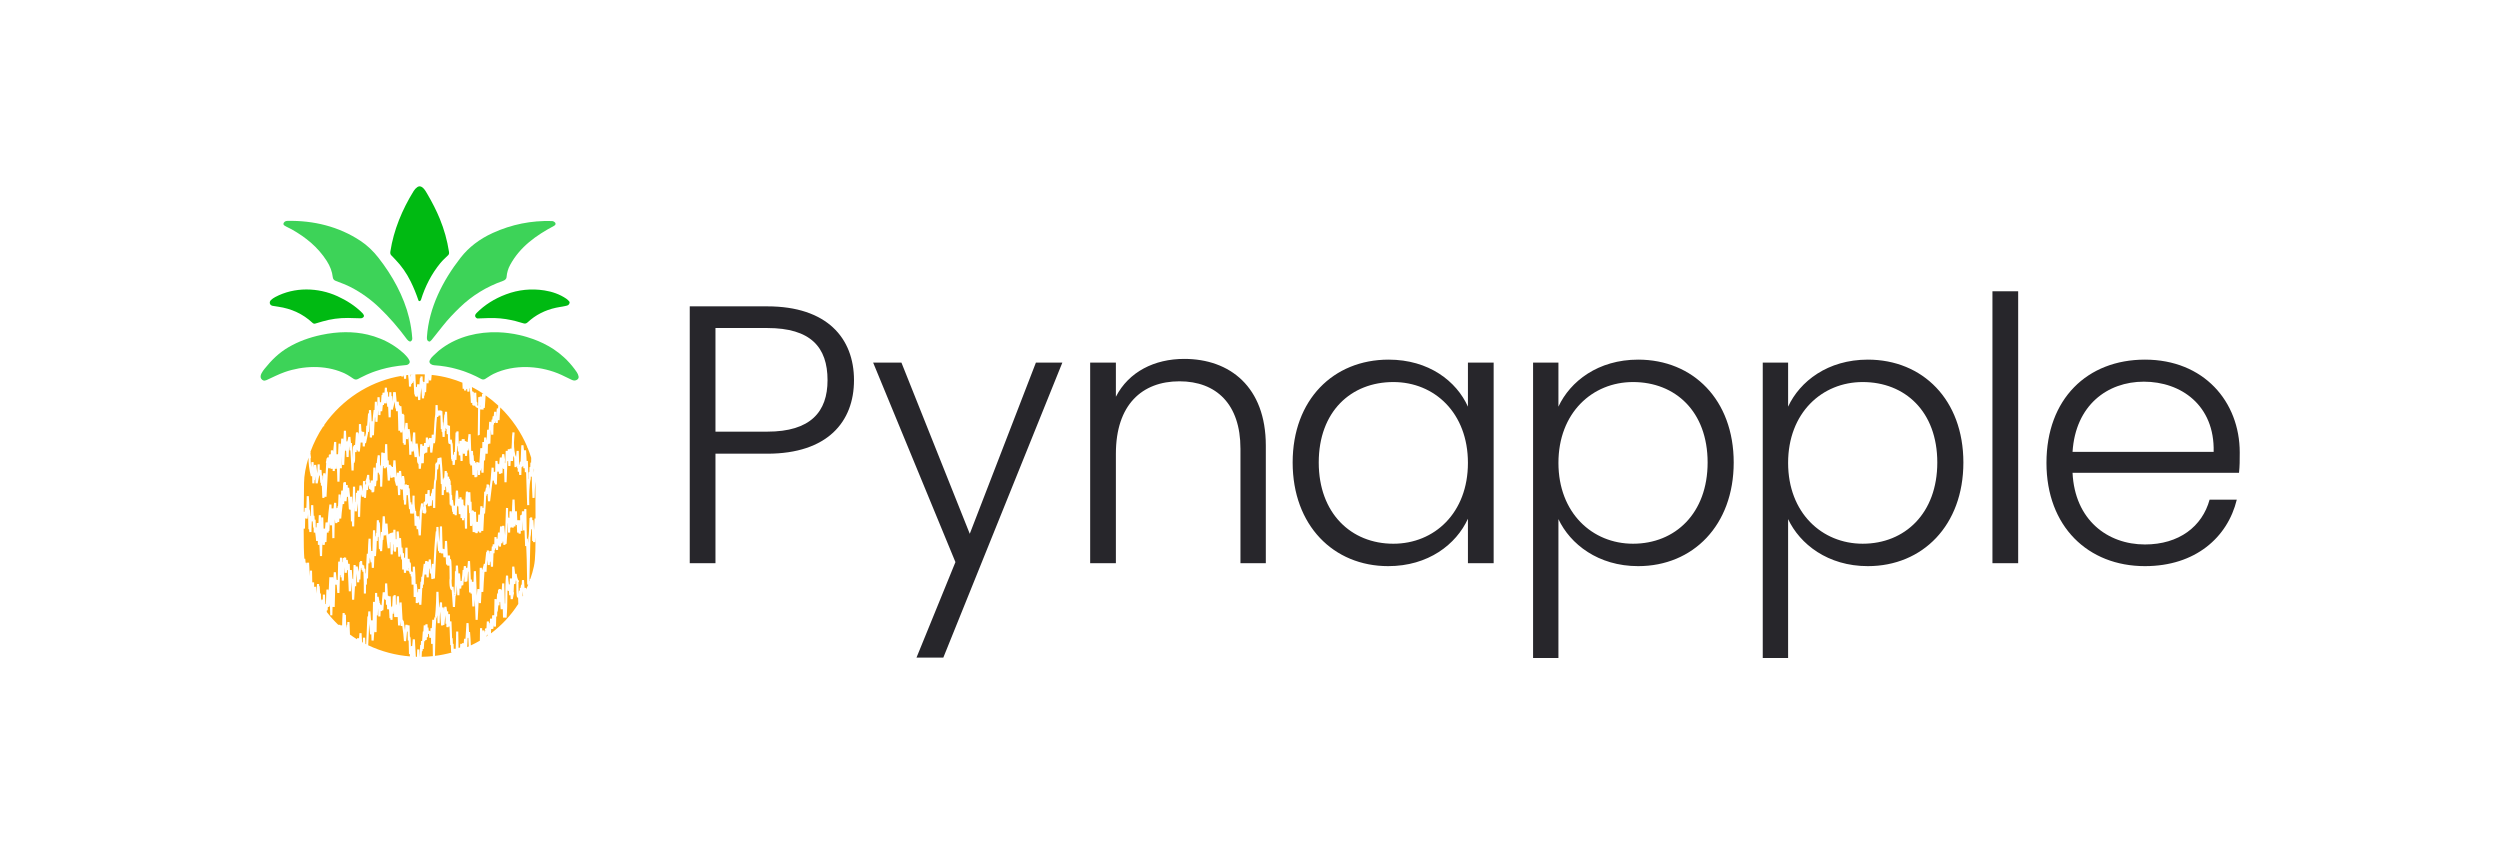 <?xml version="1.0" encoding="utf-8"?>
<!-- Generator: Adobe Illustrator 27.0.0, SVG Export Plug-In . SVG Version: 6.00 Build 0)  -->
<svg version="1.1" xmlns="http://www.w3.org/2000/svg" xmlns:xlink="http://www.w3.org/1999/xlink" x="0px" y="0px"
	 viewBox="0 0 3025.54 1020.99" style="enable-background:new 0 0 3025.54 1020.99;" xml:space="preserve">
<style type="text/css">
	.st0{fill:#FFFFFF;}
	.st1{fill:#27262B;}
	.st2{fill:none;}
	.st3{fill:#FFA912;}
	.st4{fill:#00BA12;}
	.st5{fill:#3DD358;}
</style>
<g id="Layer_2">
	<rect class="st0" width="3025.54" height="1020.99"/>
</g>
<g id="Layer_1">
	<g>
		<g>
			<path class="st1" d="M928.57,549.07h-62.7v132.52h-31.13V370.75h93.83c72.04,0,104.95,38.24,104.95,89.38
				C1033.52,510.38,1001.5,549.07,928.57,549.07z M928.57,522.39c52.47,0,72.93-24.02,72.93-62.26c0-40.03-20.46-63.15-72.93-63.15
				h-62.7v125.41H928.57z"/>
			<path class="st1" d="M1253.68,438.79h32.01l-144.08,357.09h-32.47l47.14-115.62l-99.61-241.47h34.24l82.72,207.23L1253.68,438.79
				z"/>
			<path class="st1" d="M1501.21,542.85c0-53.81-29.34-81.38-73.81-81.38c-45.36,0-76.94,28.46-76.94,87.61v132.52h-31.13v-242.8
				h31.13v41.35c15.56-30.23,46.69-45.8,82.72-45.8c55.14,0,98.73,33.8,98.73,104.95v142.3h-30.69V542.85z"/>
			<path class="st1" d="M1680.46,435.23c48.91,0,82.27,26.23,96.05,56.92v-53.36h31.13v242.8h-31.13v-53.81
				c-14.22,31.13-48.03,57.37-96.49,57.37c-66.26,0-115.63-49.36-115.63-125.41S1613.75,435.23,1680.46,435.23z M1686.24,462.36
				c-51.14,0-90.28,35.57-90.28,97.39c0,61.37,39.14,98.28,90.28,98.28c49.8,0,90.27-37.35,90.27-97.83
				C1776.51,499.71,1736.04,462.36,1686.24,462.36z"/>
			<path class="st1" d="M1982.54,435.23c66.26,0,115.62,48.47,115.62,124.51s-49.36,125.41-115.62,125.41
				c-48.48,0-82.27-26.68-96.51-56.92v168.09h-30.68V438.79h30.68v53.36C1900.27,461.46,1934.07,435.23,1982.54,435.23z
				 M1976.31,462.36c-49.36,0-90.27,37.35-90.27,97.83c0,60.48,40.91,97.83,90.27,97.83c51.14,0,90.28-36.91,90.28-98.28
				C2066.59,497.93,2027.45,462.36,1976.31,462.36z"/>
			<path class="st1" d="M2260.5,435.23c66.26,0,115.62,48.47,115.62,124.51s-49.36,125.41-115.62,125.41
				c-48.48,0-82.27-26.68-96.51-56.92v168.09h-30.68V438.79H2164v53.36C2178.23,461.46,2212.03,435.23,2260.5,435.23z
				 M2254.28,462.36c-49.37,0-90.28,37.35-90.28,97.83c0,60.48,40.91,97.83,90.28,97.83c51.13,0,90.27-36.91,90.27-98.28
				C2344.55,497.93,2305.41,462.36,2254.28,462.36z"/>
			<path class="st1" d="M2411.29,352.51h31.13v329.08h-31.13V352.51z"/>
			<path class="st1" d="M2595.85,685.15c-68.94,0-119.19-48.03-119.19-124.96c0-77.38,49.37-124.96,119.19-124.96
				c71.15,0,114.72,50.7,114.72,112.51c0,9.78,0,16.01-0.88,24.46h-201.46c2.67,56.92,42.25,86.72,87.61,86.72
				c41.35,0,69.37-21.79,78.26-54.25h32.9C2695.9,650.47,2656.76,685.15,2595.85,685.15z M2508.23,546.85H2679
				c1.34-56.48-39.57-84.94-84.49-84.94C2550.48,461.91,2511.79,490.37,2508.23,546.85z"/>
		</g>
		<g>
			<path class="st2" d="M522.85,532.74c0.1,0.14,0.19,0.26,0.28,0.37c-0.09-1.3-0.46-3.14-0.79-3.72l-0.65-0.04
				c0.05,1.23,0.13,2.46,0.21,3.68L522.85,532.74z"/>
			<path class="st2" d="M523.91,529.5l-1.56-0.11c0.13,0.16,0.51,0.41,1,0.35C523.58,529.7,523.77,529.61,523.91,529.5z"/>
			<path class="st2" d="M623.77,465.68c-0.01,0.02-0.01,0.04-0.02,0.05l0.02,0C623.78,465.72,623.78,465.7,623.77,465.68z"/>
			<path class="st2" d="M508.42,404.67l-0.58,0.18c0.07,0.01,0.14,0,0.22-0.02C508.21,404.8,508.33,404.74,508.42,404.67z"/>
			<path class="st2" d="M615.64,642.95c-0.08-2.07-0.17-4.15-0.28-6.22C614.44,638.57,614.28,640.46,615.64,642.95z"/>
			<path class="st3" d="M497.09,453.49l1.89,0.05c0-0.08,0.01-0.15,0.01-0.23c-0.85,0.06-1.69,0.13-2.54,0.2
				c0.11,0.87,0.22,1.77,0.33,2.72l0.07,0C496.93,455.32,497.01,454.41,497.09,453.49z"/>
			<path class="st3" d="M512.26,465.35c0.06-1,0.12-2,0.16-3l1.24-0.02c0.13-3.06,0.29-6.15,0.47-9.24
				c-3.81-0.16-7.63-0.15-11.46,0.02c0.23,5.56,0.46,10.59,0.72,15.35h1.05c0.18-1.17,0.35-2.33,0.5-3.51l2.56,0.1
				c0.02,0.42,0.04,0.84,0.06,1.25c0.21-2.37,0.41-5.12,0.58-8.7l0.57-0.05c0.04-0.68,0.09-1.35,0.14-2.02l2.57,0.04
				c0.09,1.93,0.17,3.86,0.23,5.78l0.4-0.08c0.38,1.06,0.35,1.88,0.15,2.5C512.23,464.31,512.24,464.83,512.26,465.35z"/>
			<path class="st3" d="M640.83,626.87l0.69-0.01c0.01-0.21,0.02-0.43,0.03-0.67l2.57,0.02c0.03,1.1,0.07,2.21,0.13,3.31l1.29-0.02
				c0.36,3.69,0.62,7.57,0.8,11.78c0.12-4.58,0.31-9.18,0.56-13.76l1.19,0.02c0-0.05,0.01-0.1,0.01-0.16
				c-0.04-10.98-0.09-24.23-0.12-40.43c0-1.41-0.04-2.83-0.1-4.25c-0.46,6.6-0.82,13.25-0.89,19.85l-2.57,0.07
				c-0.55-8.57-0.73-17.26-0.85-25.76l-1.22,0c0.04,1.11,0.05,2.14-0.02,2.8c-1.93,6.22-2.08,22.79-1.83,30.26
				c0.02,0.45,0.04,0.91,0.06,1.36l-2.57,0.12c-0.02-0.36-0.04-0.77-0.05-1.23c-0.34-8.36-0.58-16.73-0.82-25.09
				c-0.13-4.48-0.26-9.05-0.41-13.63l-1.57-0.03c-0.04-1.6-0.08-3.18-0.13-4.72l-1.65,0.04c-0.06-0.9-0.11-1.8-0.16-2.7l-0.79-0.09
				c-0.02,0.47-0.03,0.93-0.05,1.4l-1.15,0.02c-0.09,2.35-0.16,4.94-0.2,6.51c-0.04,1.36-0.06,2.44-0.09,2.96l-2.57,0.05
				c-0.11-1.32-0.22-2.64-0.31-3.96l-1.47-0.1c-0.12-1.29-0.02-2.74,0.12-4.01l-0.84-0.14c-0.02-0.87-0.04-1.75-0.06-2.62
				l-0.53,0.03c-0.02,0.32-0.03,0.72-0.04,1.25l-2.57,0.02c-0.14-3.73-0.26-7.46-0.35-11.18c-0.43-0.75-0.81-1.69-1.14-2.78
				c-0.09,2.17-0.16,4.34-0.22,6.5l-1.07,0.01c0,0.02,0,0.05-0.01,0.07l-1.39-0.06l-0.1,0c0,0,0,0,0-0.01l-0.3-0.01
				c-0.02,0.29-0.04,0.59-0.05,0.88c-0.1,1.74-0.2,3.49-0.29,5.23l-2.57-0.02c-0.07-2.14-0.13-4.29-0.21-6.43l-0.02,0
				c-0.03,0.17-0.06,0.35-0.09,0.52l-0.79-0.05c-0.04,1.12-0.08,2.24-0.11,3.36c-0.25,7.42-0.5,14.84-0.86,22.26l-2.57-0.04
				c-0.08-5.33-0.22-10.68-0.42-15.99c-0.1,0-0.2,0-0.3-0.01c-0.86-0.07-1.23-0.4-1.38-1.98c-0.16,2.39-0.26,4.77-0.32,7.15
				l-1.79-0.01c0,0.21,0.01,0.43,0.01,0.64l-2.57,0.07c-0.04-0.9-0.07-1.8-0.11-2.7l-1.79,0.01c-0.11,5.13-0.27,10.35-0.53,15.56
				l-2.57-0.04c-0.01-0.64-0.02-1.28-0.04-1.92l-0.66,0.04c-0.13-0.93-0.25-1.86-0.37-2.8l-1.49-0.03
				c-0.29,2.64-0.61,4.99-0.97,7.72c-0.55,4.08-1.22,9.17-2.1,17.42l-2.56-0.07c-0.16-2.94-0.32-5.88-0.48-8.82l-0.88,0.01
				c-0.13,0.73-0.25,1.46-0.37,2.18l-0.49-0.01c-0.26,7.6-0.68,14.7-1.29,21.58l-1.07-0.01c-0.04,0.82-0.09,1.63-0.13,2.45
				c-0.34,6.16-0.67,12.32-0.93,18.49l-2.49,0.01c-0.01,0.65-0.01,1.31-0.01,1.96l-2.57,0.07c-0.04-0.67-0.07-1.35-0.11-2.03
				l-0.14,0c-0.01,0.23-0.03,0.46-0.04,0.68l-1.34,0.01c-0.03,0.66-0.06,1.32-0.08,1.98l-2.57,0.06c-0.02-0.24-0.04-0.47-0.06-0.71
				l-1.02-0.01c-0.01-0.22-0.02-0.45-0.03-0.67l-2.47-0.01c-0.12-3.7-0.25-7.15-0.38-10.42c-0.09,1.03-0.18,2.04-0.27,3.06
				l-2.57-0.1c-0.12-5.18-0.24-10.36-0.37-15.54l-0.69,0.02c-0.19-3.05-0.36-6.19-0.52-9.48l-1.26,0.03
				c-0.02-0.19-0.16-1.08-0.32-2.15c-0.2,6.72-0.23,13.44-0.25,20.03c-0.02,3.49-0.03,6.98-0.07,10.46l-2.57,0.01
				c-0.09-4.47-0.24-8.74-0.45-12.87l-0.49,0c-0.02,0.9-0.03,1.8-0.05,2.7l-2.57,0.02c-0.03-0.9-0.06-1.8-0.09-2.7l-1.7,0
				c-0.06-1.62-0.12-3.2-0.18-4.73l-1.96-0.02c-0.08-3.12-0.29-6.28-0.5-9.37l-1.27,0.05c-0.1-0.65-0.19-1.31-0.29-1.99
				c-0.16,3.89-0.28,8.07-0.36,12.66l-2.57,0.06c-0.03-0.45-0.06-0.9-0.09-1.35l-2.05-0.04l-0.09-2.65l-0.62,0.01
				c-0.21-2.39-0.56-4.81-0.89-7.16c-0.02-0.11-0.03-0.22-0.05-0.34l-1.2,0.01c-0.03-0.47-0.06-0.94-0.09-1.42l-0.98-0.01
				c-0.03-4.49-0.13-9.01-0.28-13.54l-0.8-0.02c0-1.4-0.02-2.81-0.05-4.21c-0.07,0.99-0.15,1.98-0.23,2.97h-2.56
				c-0.19-2.29-0.36-4.58-0.5-6.89l-0.78,0.02c-0.04,1.35-0.06,2.7-0.07,4.05l-1.61,0.02c-0.09,2.03-0.14,4.06-0.18,6.09l-2.57,0
				c-0.04-1.94-0.01-3.87,0.02-5.65c0.04-2.81,0.09-6.3-0.28-6.99c0.1,0.18,0.48,0.37,0.78,0.32c0-0.04,0.01-0.09,0.01-0.13
				l-1.59-1.1c-0.09-7.57-0.45-15.49-1.07-23.61l-1.06,0.03c-0.03-0.25-0.05-0.49-0.08-0.71l-0.06,0c-0.34,2.23-0.68,4.52-0.88,6.78
				l-1.16-0.01c-0.11,4.08-0.32,8.16-0.62,12.19l-0.43,0.87c-0.97,1.91-1.2,21.73-1.3,30.19l-0.04,3.39l-2.57,0.04
				c-0.15-3.16-0.29-6.32-0.44-9.48l-0.2,0c0,0,0,0,0,0l-0.61,0.06c-0.13,2.27-0.29,4.53-0.46,6.74l-2.1,0.03
				c-0.01,0.21-0.03,0.41-0.04,0.62l-2.57-0.05l-0.06-3.27l-0.91-0.01c-0.01,0.42-0.02,0.84-0.03,1.26l-1.59,0.32
				c0.09,0.85,0.21,1.81,0.31,2.62c0.3,2.42,0.61,4.91,0.57,6.54l-0.66,0.03c-0.02,0.36-0.03,0.8-0.05,1.32l-2.57-0.01
				c-0.01-0.18-0.01-0.36-0.01-0.54l-1.41-0.11c-0.07-1.49-0.19-2.99-0.35-4.48c-0.1,0.64-0.2,1.25-0.29,1.8
				c-0.51,8.28-0.87,16.7-1.21,24.85l-0.21,4.91l-2.57,0.09c-0.28-2.51-0.55-5.03-0.8-7.56l-1.69,0.07
				c-0.12-1.37-0.24-2.75-0.38-4.14l-2.11-0.02c-0.04-3.51-0.22-7.1-0.4-10.56c-0.11-2.1-0.21-4.21-0.29-6.31
				c-0.04-0.05-0.08-0.1-0.12-0.15c-0.06,0.75-0.13,1.49-0.2,2.23l-1.78-0.03l0,0.04l-2.57-0.06c-0.09-1.8-0.24-3.59-0.4-5.37
				l-1.02,0.03c-0.61-6.04-1.07-11.65-1.39-16.97l-0.08,0l-1.44,0.06c-0.17,3.82-0.36,7.64-0.58,11.45l-2.57-0.04l-0.16-5.37
				l-0.56,0.01c-0.3-4.27-0.55-8.57-0.73-12.87l-2.12,0.07c-0.03-0.26-0.06-0.51-0.09-0.77l-0.71-0.03c-0.07,2.42-0.14,4.9-0.2,7.45
				l-2.57,0.05c-0.25-3.84-0.47-7.66-0.67-11.47l-1.79,0.16c-0.06-0.25-0.86-3.48-1.35-5.42l-0.08,0.01
				c-0.39-1.69-0.49-2.14-0.23-2.52c-0.07-0.82-0.14-1.64-0.2-2.46l-2.32,0.01c-0.02,0.24-0.04,0.49-0.07,0.73l-2.57-0.06
				c-0.06-1.34-0.16-2.68-0.27-4.01c-0.13,2.47-0.26,4.94-0.38,7.4l-2.57,0.06c-0.49-5.35-0.87-10.76-1.13-16.16l-0.63,0.05
				c-0.02-0.08-0.03-0.15-0.05-0.21l-0.43-0.02c-0.06,0.5-0.13,1-0.2,1.5l-2.56-0.13c-0.04-0.9-0.08-1.79-0.13-2.69l-0.65-0.01
				c-0.1,2.7-0.21,5.38-0.31,8.03c-0.21,5.4-0.42,10.79-0.59,16.19c-0.01,0.26-0.02,0.52-0.03,0.78c0,0.01,0,0.01,0,0.02
				c0,0,0,0,0,0.01l-2.57-0.08c0,0,0,0,0-0.01s0-0.01,0-0.01c0.01-0.27,0.02-0.54,0.03-0.8c0.13-4.62-0.04-9.28-0.51-13.9
				l-0.94-0.07c-0.04-0.67-0.07-1.35-0.1-2.03l-0.62,0.01c0-0.04-0.01-0.07-0.01-0.11l-0.68,0.03c-0.11,3.18-0.21,6.35-0.31,9.53
				l-1.17,0.21c-0.12,2.22-0.33,4.46-0.63,6.68l-1.68-0.1c-0.13,2.27-0.28,4.54-0.45,6.8l-0.68-0.01c-0.01,0.22-0.02,0.43-0.03,0.65
				l-2.57,0.01c-0.05-0.89-0.12-1.79-0.18-2.68l-1.23,0.06c-0.06-0.46-0.12-0.92-0.18-1.39l-1.25,0.04
				c-0.33-2.42-0.67-3.46-0.85-3.87l-0.03,0.03l-0.08-0.24c-0.01-0.02,0-0.01,0,0l-0.03-0.1l-0.2,0l-0.02,0.01
				c0,0-0.01-0.01-0.01-0.01c-0.05,1.8-0.1,3.6-0.15,5.4l-1.84,0.02c-0.04,0.46-0.07,0.91-0.11,1.37c-0.22,2.7-0.43,5.41-0.55,8.12
				l-2.57-0.01c-0.02-0.45-0.03-0.9-0.05-1.35l-2.43,0.17c-0.1-0.57-0.55-2.01-1.01-3.39c-0.47,8.08-0.82,16.95-1.08,27.57
				l-2.57-0.01c-0.11-6-0.25-11.47-0.41-16.58c-0.23,3.3-0.55,6.62-0.94,9.94l-2.56-0.11c-0.05-1.53-0.1-3.06-0.15-4.59
				c-0.19,7.62-0.37,15.23-0.5,22.85l-2.57,0.03c-0.08-2.04-0.16-4.07-0.23-6.11l-1.19,0l-0.09-4.03c-0.07-3.33-0.15-6.71-0.25-10.1
				l-1.42,0.11c-0.05-0.26-0.09-0.53-0.13-0.79l-0.6-0.03c-0.3-4.81-0.63-9.79-1.06-14.85l-1.24-0.05
				c-0.15,1.83-0.31,3.65-0.49,5.46l-2.57-0.1c-0.01-0.51-0.02-1.03-0.03-1.54c-0.07,1.34-0.14,2.67-0.21,3.99l-0.05,0.98l-1.79,0
				c-0.06,0.8-0.2,2.02-0.43,3.94c-0.43,3.65-1.09,9.15-1.35,13.66l-2.22-0.04c-0.08,1.34-0.17,2.72-0.28,4.13l-2.08-0.05
				c-0.02,0.45-0.04,0.9-0.06,1.35l-2.56,0.14c-0.23-1.55-0.4-3.12-0.53-4.68c-0.34,7.67-0.41,15.3-0.48,22.79l-2.57,0.02
				l-0.06-3.01c-0.08-4.12-0.17-8.3-0.27-12.5l-2.53-0.03c-0.07-1.41-0.13-2.84-0.19-4.32c-0.24,3.62-0.4,7.33-0.44,11.04
				l-0.88,0.06c-0.06,0.69-0.13,1.38-0.19,2.08l-2.02-0.04c-0.23,3.82-0.38,7.65-0.48,11.46l-1.83,0.03
				c-0.1,1.15-0.2,2.31-0.31,3.45l-2.56-0.03l-0.22-2.77c-0.18,5.4-0.33,10.84-0.42,16.23l-2.57,0.06
				c-0.29-4.52-0.51-9.06-0.68-13.6l-1.82-0.02c0-1.57-0.02-3.15-0.05-4.72l-2.09,0.06c-0.18-3.18-0.59-6.42-1-9.55
				c-0.02-0.19-0.05-0.37-0.07-0.56l-1.79-0.11c-0.03-2.01-0.09-4.02-0.16-6.03l-0.55,0.01c-0.13-2.04-0.3-4.07-0.48-6.11
				c-0.05-0.6-0.1-1.19-0.15-1.79c-0.01,0.14-0.01,0.27-0.01,0.41l-1.03,0.01c-0.14,3.21-0.24,7.2-0.3,9.45
				c-0.04,1.63-0.08,2.89-0.1,3.41l-2.57,0.03c-0.08-1.13-0.16-2.26-0.24-3.39l-0.82,0c-0.09-1.32-0.15-4.38-0.21-7.91
				c-0.06-3.04-0.14-7.34-0.26-10.47c-0.15,1.87-0.32,3.73-0.54,5.58l-2.56-0.06c-0.02-0.22-0.03-0.44-0.05-0.66l-0.32,0.01
				c-0.19,4.26-0.28,8.52-0.27,12.75l-1.56,0.02c0,18.99,0.27,29.53,0.84,36.43l1.08-0.01c0.15,1.61,0.29,3.22,0.42,4.84l1.36-0.01
				c0.03,1.03,0.06,2.07,0.1,3.1c0.06-1.05,0.12-2.1,0.18-3.15l2.57-0.01c0.37,5.16,0.65,10.59,0.83,16.41
				c0.09-2.29,0.14-4.58,0.17-6.85l2.57-0.01c0.09,4.94,0.19,9.65,0.3,14.19l2.2,0.04c0.02,1.78,0.05,3.58,0.07,5.38l2.42-0.03
				c0.17,2.76,0.31,5.52,0.45,8.28c0.24-3.87,0.43-7.76,0.54-11.63l2.57-0.02c0.04,0.9,0.07,1.79,0.11,2.69h0.6l0.4,6.46
				c0.06,0.89,0.1,1.64,0.15,2.35l0.88-0.01c0.16,2.99,0.29,5.98,0.4,8.98c0.08-0.56,0.17-1.12,0.26-1.68l1.66,0.13
				c0.04-2.01,0.07-4.02,0.1-6.03l2.57-0.03c0.1,2.42,0.18,4.84,0.25,7.26c0.05,1.4,0.09,2.82,0.14,4.23l0.67-0.02
				c0.28-5.38,0.54-11.44,0.64-17.55l2.57-0.06c0.06,0.87,0.11,1.75,0.16,2.63c0.13-2.64,0.25-5.27,0.37-7.87
				c0.14-3.21,0.29-6.43,0.46-9.64l2.15,0.04c0-0.01,0-0.02,0-0.02l2.57-0.02l0.14,2.29c0.13-2.8,0.29-5.61,0.5-8.4l2.57,0.03
				c0.15,2.72,0.46,5.47,0.76,8.14c0.04,0.39,0.09,0.77,0.13,1.16l1.31,0.11c0.07-2.54,0.13-5.09,0.19-7.63
				c0.12-4.87,0.24-9.74,0.39-14.61l1.92-0.02c0.08-1.58,0.15-3.16,0.22-4.73l2.57,0.04c0.03,1.79,0.06,3.59,0.1,5.4l0.39,0
				c0.01-0.33,0.02-0.65,0.03-0.98l0.12-3.77l1.67-0.6c0.07-0.19,0.15-0.37,0.23-0.55l2.46,0.52c0,0.88,0.02,1.76,0.05,2.65
				l1.73-0.08c0.18,1.61,0.42,3.21,0.69,4.81l1.82,0.05c0.05,2.46,0.13,4.94,0.23,7.42l2.27-0.03c0.12,1.91,0.28,3.79,0.43,5.68
				c0.13,1.57,0.26,3.16,0.37,4.77c0.35,0.06,0.61,0.27,0.82,0.99c0.21-5.64,0.35-11.45,0.44-17.46l2.57-0.01
				c0.02,0.58,0.03,1.16,0.04,1.74l2.44,0.07c0.41,2.13,0.76,4.28,1.03,6.44c0.24-3.94,0.6-7.87,1.07-11.76l0.66,0.01
				c0.01-0.36,0.03-0.77,0.04-1.25l2.57-0.05c0.1,1.48,0.18,2.96,0.25,4.44l1.16,0.15c0.05,0.24,0.09,0.49,0.12,0.73l0.97,0.05
				c0.13,1.21,0.22,2.43,0.28,3.66l1.15,0.46c0.11,1.82,0.21,3.63,0.29,5.43l0.45-0.03c0.15-7.09,0.41-15.36,0.98-23.7h1.24
				c0.04-0.98,0.07-1.95,0.1-2.92c0.19-5.47,0.35-10.2,0.8-15.38l2.57,0.1c0.05,5.43,0.26,10.34,0.65,14.9l1.49,0
				c0.28-8.56,0.49-16.86,0.63-25.07l2.57-0.03l0.29,6.89c0.01,0.16,0.01,0.31,0.02,0.47l0.53-0.09c0.05-1.29,0.1-2.59,0.16-3.88
				l0.48-0.04c0.15-5.14,0.34-10.34,0.59-15.53l2.57,0.02c0.03,0.89,0.05,1.77,0.08,2.66l0.99,0.01c0.42,6.47,0.83,13.25,1.11,20.19
				c0.11-2.88,0.2-5.75,0.25-8.63l1.12-0.01c0.42-6.15,0.71-12.32,0.99-18.35l0.03-0.63l2.57-0.02c0.2,3.23,0.39,6.46,0.59,9.69
				c0.02-0.29,0.03-0.59,0.05-0.88l2.57-0.01c0.27,4.39,0.62,8.81,0.99,12.94l0.67-0.01c0.02-0.25,0.03-0.5,0.05-0.75l1.37,0.02
				c0.02-0.24,0.05-0.49,0.07-0.73l1.77,0.07l0.01-0.65l2.01,0c0.06-1.12,0.11-2.25,0.13-3.4l2.57-0.02
				c0.14,3.77,0.27,7.58,0.38,11.46l0.83-0.01c0.12-3.13,0.16-6.25,0.14-9.36l2.57-0.12l0.1,1.17c0.2,2.32,0.4,4.65,0.59,7
				l2.16-0.03c0.28,3.83,0.52,7.68,0.71,11.53l1.07,0.03c0.08,2.24,0.28,4.52,0.49,6.73l1.3,0.05l0.1,5.37l0.97-0.01
				c0.01,0.2,0.07,0.6,0.15,1.1c0.16-4.42,0.32-8.83,0.49-13.25l2.57,0.04c0.03,4.73,0.13,9.2,0.28,13.45l2.21-0.01
				c0.12,1.43,0.22,2.86,0.31,4.29c1.3,0.07,1.31,0.54,1.37,6.37c0.02,1.31,0.03,2.6,0.06,3.5c0.16,0.39,0.32,0.86,0.48,1.42
				l1.19,0.15c0.09,0.17,0.17,0.34,0.23,0.53l0.14,0.01c0.07-2.22,0.11-4.46,0.07-6.66l2.57-0.12c0.54,6.96,0.77,14,0.89,20.97
				l1.25-0.08c0.51,3.38,0.89,6.8,1.14,10.22l0.52,0.01c0.03-1.32,0.05-2.64,0.06-3.95l2.45-0.03c0.14-2.99,0.27-5.93,0.4-8.82
				l0.75,0c0.13-2.03,0.25-4.06,0.32-6.09h0.96c0.18-1.77,0.38-3.2,0.61-4.89c0.34-2.42,0.75-5.43,1.29-10.76l1.56,0.05
				c0.08-1.12,0.15-2.24,0.21-3.37l2.57-0.02c0.02,0.24,0.03,0.48,0.05,0.72l1.58-0.06l0.09-2.64l2.57-0.01
				c0.15,3.54,0.5,7.11,0.84,10.56c0.07,0.71,0.14,1.42,0.21,2.13c0.12-2.42,0.23-4.84,0.3-7.26l1.95-0.04
				c0.66-13.77,1.26-25.8,2.69-39.32l0.59,0.02c0.05-1.77,0.09-3.55,0.11-5.32l2.57-0.02c0.21,7.49,0.56,12.97,1.04,18.26h0.01
				c0.18-6.32,0.37-12.64,0.67-18.96l2.57,0.02c0.12,3.62,0.19,7.23,0.27,10.85c0.11,5.29,0.22,10.72,0.48,16.12l0.68-0.03
				c0.25,0.16,0.43,0.28,0.53,0.54l1.06,0.15c0.31-3.32,0.47-6.66,0.48-9.98l2.57-0.05c0.21,4.77,0.46,9.53,0.72,14.3
				c0.08,1.44,0.15,2.88,0.23,4.32c0.02-0.34,0.03-0.68,0.05-1.03l2.57,0.02c0.05,1.41,0.1,2.82,0.15,4.22
				c1.48,0.11,1.89,0.8,1.99,23.04l0.01,1.87l-0.23,0.02c-0.08,1.4,0.11,5.85,0.45,8.57l1.91,0.11c0.26,2.97,0.5,5.94,0.73,8.92
				c0.62-3.26,0.82-17.21,0.93-24.94l0.04-2.83l0.83,0c0.08-2.26,0.16-4.53,0.24-6.79l2.57-0.04c0.22,3.16,0.4,6.34,0.57,9.51
				l1.93-0.02c0.16,2.93,0.43,5.86,0.7,8.79c0.02,0.18,0.03,0.35,0.05,0.53l1.15-0.12c0.06-0.5,0.12-1,0.17-1.51
				c0.44-3.84,0.89-7.82,1.08-11.75l1,0c0.15-1.59,0.29-3.19,0.43-4.79l2.56,0.01c0.09,1.07,0.16,2.14,0.23,3.22
				c0.02-0.38,0.04-0.75,0.05-1.13l1.47-0.05c0.18-1.73,0.33-3.84,0.44-5.26c0.09-1.13,0.16-2.14,0.23-2.88l2.57,0.07
				c0.16,4.34,0.35,8.67,0.55,13.01c0.14,3.08,0.28,6.2,0.4,9.34l1.19,0c0.03,0.9,0.06,1.8,0.11,2.7l1.95,0.01
				c0.16-4.29,0.29-8.58,0.37-12.85l2.57-0.02c0.35,9.58,0.7,19.16,1.04,28.74c0.01,0.35,0.03,0.69,0.04,1.04
				c0.18-2.74,0.38-5.47,0.63-8.19l2.53,0.08c0.11-4.84,0.15-9.66,0.19-14.41c0.03-3.77,0.06-7.53,0.13-11.3l2.57-0.11
				c0.1,0.98,0.19,1.96,0.28,2.95c0.16-0.58,0.41-1.38,0.78-2.53l0.05,0.01c0.57-1.89,1.2-4.17,1.32-5.2l1.28,0.04
				c0.36-4.26,0.88-8.91,1.58-14.27l0.62,0.02c0.03-0.65,0.06-1.3,0.09-1.95l2.57,0c0.08,1.57,0.18,3.14,0.28,4.7
				c0.11-1.37,0.23-2.73,0.36-4.08l2.5-0.01c0.11-1.8,0.22-3.59,0.35-5.38l0.98,0l0.09-2.65l1.93-0.08
				c0.01-0.23,0.02-0.45,0.03-0.68c0.09-2.67,0.19-5.34,0.19-8.01l2.57,0c0,0.66,0.01,1.33,0.02,2l1.07-0.01
				c0.25-2.46,0.49-4.97,0.63-7.47l2.02,0.03c0.16-2.5,0.31-5,0.48-7.49l2.43,0.06c0.02-0.26,0.05-0.51,0.07-0.76l2.56-0.03
				c0.42,3.87,0.76,7.77,1,11.68c0.3-5.89,0.44-11.78,0.58-17.55c0.12-5.15,0.25-10.47,0.49-15.71l2.57,0.08
				c-0.09,5.37-0.02,8.65,0.23,11.6c0.06-0.01,0.11-0.01,0.19,0c0.51,0.01,0.85,0.02,1.11,0.51l0.04,0l0.15-8.09l2.56-0.13
				c0.11,0.89,0.21,1.82,0.32,2.77c0.14-5.61,0.32-11.3,0.69-16.92l2.57,0.03c0.22,5.07,0.41,9.76,0.57,14.16l2.28,0.03
				c0.04,0.54,0.07,1.68,0.11,3.09c0.05,1.83,0.15,5.07,0.3,7.69l3.51,0.08c0.01,0.2,0.01,0.4,0.02,0.6
				c-0.01-1.51-0.04-2.99-0.06-3.97c-0.02-1.2-0.04-2.17-0.03-2.68l0.98,0c0.27-0.65,0.61-0.74,1.01-0.77
				c0.05-1.33,0.11-2.66,0.15-4l2.57-0.05c0.02,0.31,0.05,0.62,0.07,0.93c0.07-1.21,0.14-2.42,0.21-3.62l2.57,0.06l0.12,8.67
				c0.12,8.9,0.23,18.02,0.56,27.11l1.1,0.01c0.16,1.83,0.29,3.66,0.41,5.5c0.07-2.5,0.14-4.99,0.22-7.47l0.38-0.46l-0.19-0.11
				C639.97,648.23,640.39,640.68,640.83,626.87z"/>
			<path class="st3" d="M521.7,779.22c0.02-2.41-0.01-4.83-0.07-7.25l-2.06-0.04c-0.19-1.63-0.36-3.25-0.5-4.89l-0.94,0.22
				c-0.09,1.31-0.18,2.62-0.27,3.93l-1.25-0.04c-0.06,1.13-0.12,2.27-0.18,3.4l-1.75-0.02c-0.01,0.44-0.02,0.89-0.03,1.34l-1.18,0
				c-0.22,3.21-0.42,6.39-0.6,9.53l-1.25,0.02c-0.06,0.9-0.12,1.8-0.18,2.69l-0.82-0.01c-0.13,2.22-0.2,4.52-0.3,6.78
				c4.53-0.07,9.05-0.33,13.53-0.82c-0.07-4.94-0.15-9.87-0.23-14.8L521.7,779.22z"/>
			<path class="st3" d="M632.45,721.96c0.2-0.38,0.4-0.76,0.6-1.14c-0.18-1.77-0.38-3.53-0.53-5.3
				C632.48,717.6,632.46,719.88,632.45,721.96z"/>
			<path class="st3" d="M626.95,723.39c-1.65-0.21-1.99-1.42-2.07-14.78c-0.01-2.16-0.02-4.1-0.07-5.37
				c-0.18-0.31-0.34-0.67-0.51-1.06c-0.21,1.56-0.4,3.15-0.51,4.7l-1.77-0.06c-0.1,3.26-0.23,6.52-0.42,9.77l0.07,0.01
				c0.36,0.31,0.52,0.44,0.36,1.36l0.02,0.01c-0.02,0.05-0.04,0.16-0.08,0.3c-0.11,0.57-0.31,1.39-0.6,2.59
				c-0.36,1.61-0.73,3.46-0.79,4.31l-2.57-0.04c-0.08-1.74-0.15-3.29-0.23-4.72l-1.55,0c-0.1-1.78-0.2-3.56-0.3-5.35l-1.48,0.03
				c-0.1-0.71-0.2-1.41-0.3-2.11c-0.05,2.81-0.08,5.6-0.11,8.37c-0.08,8.58-0.17,17.45-0.96,26.18l-2.57-0.07c0-0.01,0-0.02,0-0.02
				l-1.78,0c-0.06-3.6-0.14-7.19-0.23-10.79c-0.02,0.24-0.03,0.47-0.05,0.71l-2.57-0.01c-0.2-2.93-0.39-5.89-0.58-8.86l-0.65-0.01
				c-0.05,1.36-0.09,2.71-0.12,4.07l-1.4-0.01c-0.23,2.53-0.48,5.06-0.76,7.57l-0.59-0.02c-0.05,2-0.1,3.99-0.12,5.99l-1.07,0.02
				c-0.1,4.1-0.21,8.15-0.36,12.2l-2.57,0.08c-0.07-0.67-0.13-1.31-0.21-1.92c-0.02,0.21-0.04,0.42-0.06,0.63
				c-0.14,1.38-0.27,2.72-0.37,3.99l-2.54,0.15c-0.03-0.12-0.05-0.24-0.07-0.37c-0.05,1.87-0.15,3.75-0.22,5.63
				c12.8-9.62,24.04-21.56,33.05-35.62c-0.06-2.49-0.13-4.97-0.21-7.46C627.01,723.4,626.98,723.39,626.95,723.39z"/>
			<path class="st3" d="M500.5,794.74c0.06,0,0.11,0,0.17,0.01c-0.03-0.41-0.07-0.82-0.09-1.23
				C500.55,793.92,500.52,794.33,500.5,794.74z"/>
			<path class="st3" d="M583.21,481.16c0.07-1.57,0.13-3.1,0.2-4.59l1.66,0.02c-4.43-2.96-9.08-5.7-13.94-8.2
				c0.09,2.32,0.2,3.94,0.33,5.42l1.31-0.1c0.04,0.28,0.08,0.55,0.12,0.83l0.61,0.07c-0.03,1.78,0.03,3.6,0.13,5.41
				c0.11-1.58,0.18-3.17,0.16-4.73l2.57-0.07c0.17,3.75,0.38,7.5,0.61,11.24l0.4-0.05l0.49,1.58c-0.2,0.55-0.26,1.49-0.16,2.63
				c0.31,0.14,0.62,0.27,0.91,0.41l0.16-10.38l1.77-0.09c0.01-0.2,0.01-0.4,0.02-0.61l2.57-0.05L583.21,481.16z"/>
			<path class="st3" d="M647.69,656.12l-2.57-0.05c-0.02-0.45-0.04-0.9-0.06-1.35l-1.01-0.05c-0.02-5.19-0.12-9.85-0.32-14.16
				l-0.83-0.02c-0.28,6.09-0.55,8.64-0.93,9.75c-0.29,8.69-0.46,17.53-0.61,26.08c-0.17,9-0.36,18.26-0.68,27.45
				c0.15-0.39,0.31-0.77,0.45-1.16c0.03-0.65,0.04-1.31,0.07-1.96l0.63-0.02c0.84-2.45,1.65-4.93,2.38-7.47
				c3.14-10.96,3.85-16.51,3.93-42.5l-0.04,0C647.97,652.49,647.83,654.31,647.69,656.12z"/>
			<path class="st3" d="M545.96,789.43c-0.08-2.74-0.22-5.47-0.35-8.2c-0.01-0.19-0.02-0.39-0.03-0.58l-0.69,0l-0.26-6.55
				c-0.21-5.31-0.42-10.61-0.61-15.92c-0.1,0.01-0.2,0.01-0.31,0c-0.25-0.02-0.47-0.06-0.66-0.17c-0.11,0.42-0.2,0.81-0.26,1.13
				l-2.56-0.19l-0.08-4.09l-0.99-0.04c0,0,0-0.01,0-0.01c0-0.01,0-0.01,0-0.02c0.12-3.45,0.05-6.92-0.2-10.36
				c-0.38,3.38-0.72,7.04-1.15,11.9l-1.4-0.03c-0.01,0.21-0.01,0.42-0.02,0.63l-2.57,0.08c-0.5-5.6-0.81-11.25-1.04-16.86h-0.01
				c-0.44,3.51-0.67,7.61-0.66,14.04l-2.57,0.03c-0.08-3.22-0.19-6.47-0.31-9.71c-0.37,2.64-0.76,3.59-1.15,3.97
				c-0.95,9.6-1.11,19.4-1.26,28.89c-0.09,5.37-0.18,10.91-0.41,16.38c6.92-0.88,13.75-2.23,20.44-4.08
				c-0.01-0.08-0.02-0.16-0.03-0.24L545.96,789.43z"/>
			<path class="st3" d="M565.94,771.96c-0.21,3.91-0.39,7.62-0.55,11.16c0.63-0.27,1.26-0.51,1.89-0.79
				c-0.12-3.44-0.27-6.91-0.49-10.4L565.94,771.96z"/>
			<path class="st3" d="M589.9,769.19l-1.08,0.05c-0.04,0.39-0.09,0.77-0.13,1.16c0.53-0.36,1.05-0.75,1.58-1.12
				c-0.09-0.81-0.19-1.61-0.26-2.42C589.99,767.8,589.95,768.64,589.9,769.19z"/>
			<path class="st3" d="M646.34,568.7c-0.11-0.64-0.23-1.28-0.35-1.92c0.03,1.78,0.06,3.59,0.08,5.35c0.05-0.64,0.1-1.28,0.15-1.92
				C646.27,569.71,646.31,569.2,646.34,568.7z"/>
			<path class="st3" d="M550.41,718.96c-0.35,0.01-0.62,0.17-0.77,0.33c0.01,0.07,0.01,0.14,0.02,0.22l1.66-0.24
				C551.28,719.26,551.02,718.95,550.41,718.96z"/>
			<path class="st3" d="M494.94,791.48c-0.01-0.15-0.01-0.31-0.02-0.46c-0.02-0.82-0.04-2.09-0.07-3.6
				c-0.06-3.17-0.15-8.71-0.32-12.21l-1.03-0.06c0.04-3.57-0.07-7.22-0.18-10.75l-0.07,0l-0.68,0.01
				c-0.34,3.86-0.72,7.73-1.14,11.57l-2.56-0.05c-0.37-5.51-1-11.32-1.98-18.31l-1.96-0.02c-0.04-1.98-0.11-3.97-0.2-5.96
				c-0.15,1.84-0.29,3.63-0.44,5.36l-2.57-0.06c-0.12-3.39-0.25-6.77-0.4-10.15l-1.66-0.01c0,0.01,0,0.01,0,0.02l-2.57-0.01
				c-0.11-2.41-0.2-4.87-0.29-7.38c-0.11,1.14-0.23,2.27-0.36,3.4l-1.22-0.02c-0.08,2.45-0.14,4.91-0.2,7.36l-2.57-0.02
				c-0.01-0.66-0.02-1.31-0.03-1.96l-1.05-0.01c-0.2-3.78-0.38-7.31-0.53-10.64l-2.33-0.23c-0.05-1.8-0.13-3.59-0.23-5.39
				l-1.19-0.04c-0.03-1.85-0.07-3.86-0.12-5.98l-1.27,0.12c-0.1-0.47-0.17-0.88-0.22-1.22l-0.48-0.11
				c-0.41,4.65-0.76,9.34-1.04,13.99l-1.53,0.12c-0.1,0.31-0.22,0.64-0.35,0.97l-1.36-0.48c-0.14,2.26-0.27,4.53-0.32,6.8
				l-2.57-0.03c0.01-3.17-0.09-6.34-0.19-9.5c0-0.1-0.01-0.19-0.01-0.28c-0.14,2.84-0.29,5.67-0.44,8.51l-1.12-0.02l-0.3,20.28
				l-2.57,0.07c-0.04-0.6-0.08-1.21-0.12-1.81c-0.22,4.01-0.5,8.01-0.88,11.99l-2.57-0.08c-0.09-2.48-0.17-4.95-0.25-7.43
				l-1.53,0.04c-0.35-4.13-0.72-8.52-1.08-13.03c-0.14,3.17-0.25,6.32-0.37,9.42c-0.2,5.5-0.45,11.12-0.77,16.75
				c16.29,7.67,33.39,12.07,50.47,13.46c-0.08-1-0.17-1.99-0.23-2.99L494.94,791.48z"/>
			<path class="st3" d="M583.57,691.88C583.57,691.88,583.56,691.88,583.57,691.88c0.03,0.43,0.06,0.87,0.1,1.3
				c0.03-0.42,0.07-0.84,0.1-1.26L583.57,691.88z"/>
			<path class="st3" d="M494.85,687.92l-0.33-0.01c-0.04,0.39-0.07,0.78-0.11,1.17c0,0,0,0,0.01-0.01l0.44-0.2
				C494.86,688.57,494.85,688.25,494.85,687.92z"/>
			<path class="st3" d="M427.55,557.97c-0.09,0.01-0.16,0.04-0.23,0.06c0,0.02,0,0.05,0,0.07l0.55-0.14
				C427.78,557.96,427.68,557.95,427.55,557.97z"/>
			<path class="st3" d="M598.6,658.55c-0.07,0.01-0.14,0.03-0.22,0.05c-0.01,0-0.02,0.01-0.03,0.01l0.25-0.01
				C598.6,658.58,598.6,658.57,598.6,658.55z"/>
			<path class="st3" d="M446.3,587.7l-0.27,0.24c0.19,0.12,0.5,0.23,0.88,0.15l-0.08-0.39L446.3,587.7z"/>
			<path class="st3" d="M581.16,492.38c0.08,0.05,0.16,0.1,0.24,0.15c-0.05-0.75-0.1-1.5-0.15-2.25l-0.06,0L581.16,492.38z"/>
			<path class="st3" d="M640.63,571.18c0.06-1.97,0.13-3.95,0.21-5.92l0.89,0c0.08-1.8,0.14-3.6,0.18-5.4l0.87,0
				c0.06-1.93,0.07-3.85,0.1-5.77c-1.25-4.16-2.74-8.32-4.45-12.46l-0.45-0.01c0-0.35-0.01-0.74-0.01-1.09
				c-7.18-17-18.13-33.46-32.54-47.47c-0.13,2.13-0.26,4.28-0.38,6.39c-0.17,3.02-0.34,6.05-0.53,9.07l-1.94-0.04
				c-0.08,1.14-0.16,2.28-0.21,3.41l-2.56,0.08c-0.12-1.07-0.21-1.81-0.28-2.32c-0.06,0.04-0.12,0.06-0.18,0.09
				c-0.07,0.73-0.14,1.46-0.19,2.19l-1.24-0.01c-0.07,0.69-0.13,1.37-0.19,2.05l-0.46-0.03c-0.02,0.91-0.05,1.82-0.07,2.73
				c-0.09,3.13-0.17,6.25-0.18,9.38l-2.57,0.08c-0.12-1.88-0.24-3.76-0.36-5.65l-0.09-0.07c-0.26,5.69-0.44,11.14-0.54,16.49
				l-2.12,0.09c-0.01,0.2-0.02,0.4-0.02,0.6l-0.8,0.04c-0.03,1.06-0.06,2.12-0.1,3.18c-0.09,2.75-0.17,5.5-0.18,8.25l-2.57,0.07
				c-0.03-0.42-0.05-0.82-0.07-1.22c-0.18,3.15-0.37,6.26-0.58,9.35l-1.29-0.01c-0.14,4.96-0.3,9.92-0.49,14.85l-2.57,0.04
				c-0.14-2.03-0.27-4.07-0.38-6.1c-0.09,1.14-0.17,2.28-0.26,3.41l-0.94,0.01c-0.01,0.05-0.01,0.1-0.01,0.15
				c-0.05,1.72-0.1,3.45-0.11,5.17l-2.57,0.05c-0.09-2.05-0.02-3.85,0.11-5.33c0-0.08,0.01-0.16,0.01-0.25l-0.28-0.08
				c-0.18,2.56-0.35,5.12-0.48,7.69l-1.01,0.03c-0.02,0.23-0.04,0.47-0.06,0.71l-2.57-0.1c-0.01-0.9-0.03-1.79-0.06-2.69l-2.45-0.01
				c-0.06-3.82-0.18-7.67-0.35-11.51l-2.15,0.01c-0.02-0.77-0.03-1.42-0.05-1.98l-0.67-0.01c-0.34-6.24-0.63-12.67-0.88-19.23
				c-0.16,1.04-0.32,2.08-0.48,3.12l-1.42-0.05c-0.15,2.21-0.28,4.44-0.34,6.65l-2.57-0.05c0.01-0.88,0-1.77-0.02-2.65l-2.48-0.03
				c-0.01-0.91-0.03-1.82-0.04-2.73c-0.21,4.03-0.28,7.83-0.24,11.5l-2.57,0.07c-0.1-2.26-0.22-4.52-0.34-6.79l-1.8,0.03
				c-0.09-1.58-0.16-3.17-0.22-4.76l-0.85,0.06c-0.19-2.23-0.37-4.47-0.53-6.7l-0.34-0.06c-0.21,5.6-0.45,11.29-0.84,16.9
				l-1.49-0.02c-0.25,2.03-0.49,4.08-0.65,6.12l-2.57-0.07c-0.04-1.55-0.08-3.1-0.13-4.65l-0.93,0.02c-0.07-0.6-0.07-1.33-0.04-2.08
				l-0.68-0.07c-0.12-5.73-0.33-11.48-0.62-17.14c-0.15-0.3-0.28-0.78-0.42-1.55c-0.24,0.13-0.5,0.18-0.83,0.15
				c-1.41-0.14-1.92-0.71-2.02-11.81l-1.47-0.11c-0.05-2.07-0.11-4.13-0.18-6.2c-0.54-0.06-0.89-0.3-1.13-1.71
				c-0.03,1.27-0.04,2.54-0.03,3.81l-0.88,0.58c-0.07,2.3-0.13,4.6-0.19,6.9l-2.57,0.04c-0.12-2.04-0.25-4.08-0.38-6.11l-0.69,0.03
				c-0.08-1.15-0.16-2.3-0.23-3.45l-0.84-0.01c-0.04-5.55-0.19-11.15-0.45-16.68c-0.19,0.24-0.48,0.4-0.91,0.42
				c-0.36,0.03-0.59-0.06-0.79-0.2c-0.17,0.28-0.4,0.43-0.64,0.49c-0.11,0.36-0.24,0.81-0.39,1.4l-1.43-0.16
				c-0.57,4.71-0.88,10.63-1.19,16.38c-0.34,6.37-0.66,12.39-1.29,15.52l-1.86-0.06c-0.15,1.96-0.34,3.45-0.63,5.73
				c-0.19,1.47-0.41,3.26-0.7,5.73l-2.57-0.14c-0.03-3.21-0.2-6.48-0.37-9.64c-0.01-0.12-0.01-0.23-0.02-0.35
				c-0.18,0.84-0.38,1.92-0.62,3.42l-2.2,0.01c-0.11,2.2-0.22,4.39-0.28,6.59l-2.11,0.1c-0.01,0.2-0.02,0.41-0.03,0.61l-0.9-0.04
				c-0.06,0.32-0.13,0.64-0.2,0.95l-0.7-0.07c-0.13,3.8-0.24,7.58-0.33,11.31l-0.71,0.02c0,0.02,0,0.04-0.01,0.06l-0.95-0.03
				l-0.9,0.03c0-0.02,0-0.04-0.01-0.06l-0.38-0.01c-0.28,2.97-0.58,6.09-0.61,6.78l-2.57,0.02c-0.13-2-0.22-4.01-0.29-6l-0.78-0.15
				c-0.01-0.43-0.02-0.87-0.03-1.31l-0.69,0.02c-0.18-2.69-0.36-5.41-0.56-8.07c-0.03,0.43-0.06,0.86-0.08,1.29l-2.56,0.12
				c-0.42-2.74-0.73-5.49-0.97-8.26l-0.24,0.02c-0.05,0.49-0.11,0.97-0.18,1.45l-2.35-0.02c-0.06,1.31-0.1,2.61-0.13,3.92
				l-2.57-0.01c-0.11-7.86-0.47-15.07-1.09-21.79c-0.09,0.98-0.18,1.95-0.27,2.93l-2.57-0.1c-0.01-0.63-0.02-1.27-0.03-1.91
				c-0.14,2.16-0.22,4.8-0.25,8.68l-2.57,0.02c-0.02-0.68-0.04-1.36-0.06-2.03l-1.01,0.01c-0.13-5.27-0.25-10.53-0.36-15.8
				c-0.09,1.01-0.19,2.02-0.29,3.02l-2.57-0.12c0-0.67-0.01-1.33-0.01-2l-2.13-0.01c-0.16-7.77-0.32-15.73-0.67-23.65l-0.75,0
				c0,0,0-0.01,0-0.01l-1.43-0.02c-0.03-1.08-0.07-2.17-0.1-3.25l-0.6,0.03c-0.43-2.8-0.81-5.62-1.14-8.45
				c-0.44,3.36-1.09,6.86-2.07,10l-2.25-0.29c-0.07,3.14-0.13,6.27-0.19,9.41l-2.57,0.04l-0.22-4.72c-0.13-2.72-0.25-5.43-0.37-8.15
				l-1.19-0.01l-0.14-3.89l-0.92-0.16c-0.03-0.5-0.05-1.45-0.09-2.63c-0.01-0.38-0.03-0.82-0.04-1.32
				c-0.06,1.31-0.11,2.62-0.15,3.92l-2.45,0.08c-0.02,0.64-0.04,1.29-0.05,1.93l-1.35,0.01c-0.24,2.53-0.51,5.05-0.79,7.56l-1.95,0
				c-0.06,1.55-0.12,3.1-0.18,4.65l-2.57-0.04c-0.03-1.83-0.08-3.66-0.14-5.5c-0.03,0-0.07,0.01-0.1,0.01
				c-0.24,4.56-0.5,9.12-0.76,13.67l-2.57-0.03c-0.06-1.79-0.12-3.57-0.18-5.36l-0.33-0.01c-0.6,6.92-0.9,14-1.19,21.62l-2.1,0.02
				c-0.13,0.95-0.27,1.9-0.41,2.84l-2.56-0.19c-0.04-6.21-0.08-12.53-0.28-18.92l-0.11,0c-0.27,4.06-0.47,8.13-0.6,12.18l-1.04,0.03
				c-0.01,0.24-0.02,0.48-0.02,0.72c0.04,0.2,0.03,0.4,0.01,0.57l0.01,0c-0.02,0.1-2.18,10.41-2.54,12.42l-1.13-0.07
				c-0.1,1.33-0.2,2.66-0.28,3.99l-2.57-0.06c-0.03-1.55-0.08-3.1-0.15-4.65l-2.34-0.08c0-0.03,0-0.07,0-0.1
				c-0.19,3.7-0.5,7.4-1,11.07l-2.55,0.01c-0.08-0.58-0.16-1.07-0.24-1.49l-0.21,0.08c-0.27-0.34-0.48-0.74-0.64-1.17
				c-0.09,1.07-0.19,2.13-0.29,3.19l-1.78,0.04c0.01,0.19,0.01,0.39,0.01,0.58c0.18,9.6,0.07,12.11-1.49,12.67
				c-0.09,3-0.19,5.99-0.3,8.99l-2.57,0.04c-0.3-4.19-0.5-8.39-0.69-12.59c-0.18-3.88-0.36-7.84-0.64-11.8l-1.16-0.01
				c-0.1-1.74-0.24-3.5-0.4-5.24c-0.06,1.3-0.13,2.59-0.21,3.88c-0.17,3.09-0.34,6.28-0.39,9.43l-2.57,0.06l-0.42-7.45l-1.01,0.02
				l-0.1-1.42l-0.26,0c-0.1,1.78-0.2,3.54-0.29,5.3c-0.24,4.34-0.48,8.68-0.71,13.02l-2.57-0.02l-0.3-7.6
				c-0.04-1.02-0.08-2.04-0.12-3.07c-0.03,3,0.04,6.75,0.08,9.27c0.04,2.29,0.07,4.28,0.06,5.43l-2.37,0.08
				c-0.11,5.36-0.24,10.82-0.48,16.21l-2.57-0.03l-0.02-1.1c-0.13-6.04-0.27-12.2-0.54-18.37c-0.05,1.29-0.08,2.58-0.08,3.86
				l-2.38,0.03c-0.04,0.91-0.08,1.82-0.12,2.74l-2.57-0.07c0.01-0.95,0.01-1.84,0-2.68l-2.5,0.07c-0.07-0.96-0.15-1.91-0.23-2.86
				c-0.02,0.7-0.04,1.41-0.05,2.11l-2.57,0.06c-0.04-0.64-0.08-1.27-0.12-1.91c-0.2,3.7-0.38,7.33-0.57,11.06
				c-0.38,7.52-0.77,15.47-1.38,25.38l-2.43-0.07c-0.02,0.47-0.04,0.94-0.07,1.41l-2.57-0.04c-0.07-3.11-0.21-6.23-0.36-9.34
				c-0.08-1.75-0.17-3.49-0.23-5.24c-0.09-0.02-0.19-0.04-0.29-0.07c-1.13-0.32-0.98-1.39-0.84-2.26l-0.06,0
				c-0.01-0.45-0.03-0.91-0.04-1.36l-0.67,0c-0.08-2.82-0.32-5.72-0.56-8.51c-0.01-0.11-0.02-0.23-0.03-0.34
				c-0.21,0.12-0.43,0.16-0.68,0.16c-0.08,0.38-0.16,0.78-0.25,1.22c-0.67,3.28-1.51,7.36-1.63,8.28l-2.56-0.12
				c-0.12-2.88-0.21-5.76-0.3-8.65c-0.13,1.54-0.25,3.08-0.34,4.62l-0.51-0.02c-0.06,1.36-0.12,2.71-0.2,4.07l-2.57-0.06
				c-0.04-2.9-0.1-5.8-0.19-8.68l-1.55,0.18c-1.97-7.88-2.91-15.48-2.87-22.62c-3.44,11.09-5.31,21.73-5.4,30.53
				c-0.15,13.51-0.25,25.06-0.32,35.02l0.79-0.01c0.09-1.57,0.18-3.14,0.26-4.71l2.07,0c0.23-4.78,0.33-9.52,0.43-14.18l2.57-0.07
				c0.41,5.33,0.65,10.73,0.71,16.09c0.68,0.35,0.9,1.81,1.07,8.26c0.14-0.21,0.32-0.3,0.53-0.34c0.16-4.38,0.32-8.75,0.48-13.13
				l2.57,0.02c0.06,3.08,0.23,6.15,0.4,9.21c0.07,1.2,0.13,2.4,0.19,3.6l0.83,0.01c0.09,1.6,0.2,3.19,0.32,4.79l1.1,0.03
				c-0.02,3.04,0.08,6.15,0.18,9.15c0,0.04,0,0.09,0.01,0.13l0.86,0.05c0.09-1.79,0.19-3.58,0.3-5.36l2.08,0
				c0.12-3.16,0.25-6.29,0.41-9.46l2.57,0.05l0.05,3.5c0.02,1.74,0.05,3.49,0.07,5.24c0.06-2.01,0.12-4.03,0.17-6.04l2.57,0.03
				c0.02,4.9,0.16,9.35,0.37,13.53l1.76-0.03c0.18-2.52,0.4-5.03,0.64-7.53l2.52,0.04c0.49-7.99,1.35-15.56,2.12-21.74l2.56,0.14
				c0.02,1.59,0.05,3.13,0.07,4.62l2.3,0.06c0.22-2.29,0.48-4.58,0.78-6.87l2.56,0.14l0.03,1.4c0.05,2.48,0.09,4.99,0.15,7.49
				c0.03-0.94,0.07-1.87,0.1-2.81l1.27,0.01c-0.02-0.69-0.04-1.37-0.06-2.03l0.68-0.07c0.07-1.52,0.15-3.04,0.23-4.56
				c0.17-3.14,0.35-6.38,0.38-9.56l2.57-0.03c0.06,1.77,0.12,3.57,0.18,5.41c0.03-0.44,0.05-0.88,0.07-1.31
				c0.16-2.89,0.33-5.88,0.38-8.81l1.93-0.03c0.18-3.18,0.37-6.36,0.58-9.52l0.64-0.11c0.03-0.22,0.05-0.43,0.08-0.65l2.56,0.12
				c0.05,1.13,0.09,2.25,0.13,3.39l2.01,0.04c0.02,1.09,0.05,2.19,0.1,3.28l1.67-0.03c0.43,3.66,0.79,7.32,1.09,10.95l2.48-0.06
				c0.22,3.14,0.38,6.29,0.52,9.44c0.18-7.19,0.35-14.38,0.48-21.56l2.57-0.03c0.06,1.43,0.05,3.76,0.04,6.34
				c-0.01,3.87-0.03,9.95,0.29,12.41l0.25,0.04c0.25-3.81,0.39-7.58,0.41-11.3l1.35-0.09l0.07-2.58l2.42-0.09
				c0.14-2.08,0.29-4.12,0.44-6.13l2.53-0.2c0.62,2.55,0.99,4.98,1.26,7.25c0.03-0.66,0.06-1.33,0.1-1.99
				c0.17-3.4,0.34-6.93,0.38-10.38l2.57-0.07c0.11,1.56,0.21,3.13,0.31,4.71l0.33-0.02c0-0.35,0.01-0.75,0-1.21l0.57-0.02
				c0.02-0.52,0.03-1.03,0.05-1.55l-0.24,0.09l-0.62-1.74c0.4-0.93,1.74-4.24,2.04-7.74l2.57,0.07c0.05,1.8,0.1,3.6,0.15,5.4
				c0.28,0.22,0.52,0.62,0.52,1.36c-0.01,1.14,0,2.02,0.03,2.69l0.94-0.04c0.03-0.88,0.05-1.76,0.07-2.64l2.57-0.03
				c0,0.01,0,0.02,0,0.03c0.14-3.1,0.26-6.19,0.38-9.24l0.25-6.35l2.57-0.01c0.1,1.85,0.18,3.7,0.26,5.56
				c0.12-3.65,0.25-7.3,0.38-10.96l0.93,0c0.25-3.24,0.66-6.47,1.23-9.66l2.55,0.21c0.04,4.03,0.14,8.1,0.29,12.17l0.78,0.01
				c0.02,0.91,0.04,1.83,0.06,2.74c0.23-6.07,0.44-12.23,0.58-18.32l2.57,0.03c0,0.2,0,0.4,0,0.61l1.71,0.05
				c0.08-2.09,0.14-4.18,0.2-6.24l0.15-4.6l2.57-0.02c0.31,6.68,0.49,13.29,0.6,19.65l1.19,0.01c0.05,1.78,0.1,3.57,0.18,5.36
				l2.32,0.02c0.02,0.44,0.04,0.87,0.06,1.31l1.01,0.05c0.02,0.43,0.04,0.87,0.07,1.31l1.5-0.01c0.15-2.71,0.32-5.41,0.51-8.1
				l2.57-0.01c0.26,3.41,0.48,6.83,0.7,10.25c0.21,3.29,0.42,6.65,0.68,10c0.14-1.77,0.26-3.55,0.33-5.31l2.4-0.01
				c0.03-0.68,0.07-1.36,0.1-2.04l2.56-0.09c0.36,2.98,0.66,5.98,0.88,9c0.05-0.93,0.1-1.87,0.13-2.79l2.57-0.06
				c0.03,0.3,0.35,2.56,0.63,4.55c0.15,1.07,0.26,1.88,0.33,2.5c0.05,0.3,0.07,0.47,0.08,0.53l-0.04,0.01
				c0.05,0.72-0.01,1.07-0.22,1.26c0.04,1.31,0.08,2.62,0.12,3.93c0.03-0.85,0.06-1.7,0.08-2.55l2.57,0.02
				c0.01,0.23,0.01,0.45,0.01,0.66l2.13,0c0.04,1.34,0.07,2.69,0.11,4.03l0.96,0.02c0.19,5.33,0.53,10.92,1.03,16.91l1.1-0.01
				c0.05,0.89,0.11,1.77,0.18,2.66l0.87,0.01c0.1-2.06,0.18-4.13,0.23-6.19c0-2.62,0.07-4.53,0.07-4.59l2.57,0.06
				c-0.01,1.8-0.04,3.61-0.09,5.42c0.04,6.25,0.6,11.63,1.22,12.53c-0.08-0.11-0.34-0.34-0.77-0.27l1.44,1.24
				c0.06,1.81,0.15,3.62,0.24,5.43l0.83,0.01c0,0.23,0.01,0.46,0.01,0.68l2.48-0.08c0.12,1.61,0.24,3.23,0.37,4.86
				c0.14-2.9,0.29-5.81,0.45-8.71c-0.07-0.21-0.09-0.52-0.06-0.99l-0.09-0.02l0.34-2.02c0.12-0.81,0.29-1.82,0.49-3.07
				c0.44-2.71,0.9-5.53,0.93-5.71l2.56,0.1c0.08,1.28,0.15,2.57,0.22,3.85l0.49,0.06c-0.54-4.39-0.63-5.77,0.78-6.17
				c0.24-0.07,0.46-0.07,0.67-0.03c0.08-3.06,0.17-6.12,0.27-9.18l2.56-0.08c0.16-1.57,0.27-3.13,0.3-4.65l2.57,0.01l0.13,7.38
				l0.51-0.01c0-0.01,0-0.02,0-0.03l0.36,0.03l0.34,0c0.11-1.15,0.23-2.29,0.37-3.44l0.57,0.03c0.04-0.25,0.08-0.53,0.13-0.83
				c0.24-1.47,0.69-4.19,0.72-4.55l1.53,0.02c0.3-7.65,0.73-10.62,1.35-11.84c0.45-6.12,0.69-12.36,0.69-18.54l0.75-0.05
				c-0.01-0.16-0.01-0.32-0.02-0.48c-0.15,0.11-0.26,0.24-0.31,0.36c0.09-0.21,0.25-1.03,0.3-1.36l1.43,0.08
				c0.27-1.8,0.54-3.63,0.71-5.44l2.11-0.02c0.01-0.2,0.02-0.4,0.03-0.6l2.57-0.06c0.88,9.06,1.44,17.92,1.68,26.41l0.71,0.02
				c0.01-0.65,0.03-1.3,0.03-1.95l0.91-0.02c0.12-2.74,0.29-5.48,0.52-8.2l2.57,0.05c0.03,0.69,0.06,1.37,0.1,2.06l0.97,0.01
				c0.01,1.57,0.03,3.15,0.07,4.73l1.71-0.07c0.06,0.93,0.12,1.85,0.17,2.78l0.9-0.02c0.02,0.79,0.03,1.46,0.05,2.02l0.67,0.02
				c0.03,1.79,0.08,3.58,0.13,5.37l0.59-0.01c0.21,4.05,0.38,8.13,0.5,12.2l0.57,0c0.09,2.01,0.19,4.03,0.3,6.04l0.77-0.01
				c0.21,2.27,0.54,4.57,0.85,6.8l0.5-0.01c0-0.01,0-0.01,0-0.02l0.71,0.01l0.31,0c0.25-6.74,0.61-12.62,1.11-18.28l2.57,0.06
				c0.13,3.23,0.38,6.71,0.7,10.1l0.95,0.02c0.02-0.66,0.03-1.32,0.05-1.98l2.57-0.08c0.08,0.91,0.16,1.83,0.23,2.76l1.92-0.02
				c0.11,2.2,0.22,4.49,0.33,6.82h1.1c0.01,0.43,0.01,0.87,0.02,1.3l0.85-0.01c0.13-5.88,0.37-11.79,0.84-17.64l2.55-0.14
				c0.1,0.5,0.17,1.01,0.24,1.51l0.04-0.01c0.01-0.21,0.01-0.42,0.02-0.63l2.57,0c0.11,4.12,0.24,7.93,0.38,11.52l1.05-0.01
				c0.1,3.82,0.19,7.63,0.29,11.45c0.18-0.69,0.55-1.34,1.5-1.17l1.06,1.2c0.01,0.22,0.03,0.44,0.04,0.66l2.47,0.04
				c0.15,3.92,0.33,7.84,0.51,11.76c0.01,0.15,0.01,0.29,0.02,0.44l1.82-0.02c0.16-2.95,0.3-5.89,0.43-8.8l1.91,0
				c0.03-0.41,0.05-0.83,0.08-1.24c0.18-2.98,0.36-5.95,0.52-8.93l2.57,0.02c0.03,0.67,0.05,1.34,0.08,2.01l1.1-0.04
				c0.43-6.21,0.72-12.66,0.89-19.55l1.18,0c0.31-1.65,0.64-3.32,1-4.97l0.57,0.05l0.12-3.88l2.57-0.01
				c0.01,0.22,0.02,0.44,0.02,0.66l0.69-0.01c0.09,1.59,0.18,3.18,0.26,4.76c0.12-0.95,0.24-1.83,0.35-2.68
				c0.89-6.67,1.48-11.07,2.16-23.07l2.57,0.05c0.04,1.79,0.12,3.58,0.21,5.36l0.78,0.01c0-0.2,0-0.4,0-0.6l0.88-0.01
				c0.09-4.38,0.15-8.7,0.19-12.87l2.57-0.07c0.07,1.11,0.15,2.22,0.23,3.34l0.85,0.02c0.02,0.22,0.04,0.44,0.06,0.65l0.88-0.04
				c0.18-2.72,0.44-5.42,0.78-8.11l2.23,0.06c0.19-1.4,0.4-2.79,0.63-4.17l2.55,0.11c0.03,0.23,0.43,3.37,0.69,5.35l0.02,0
				c0.07,0.55,0.12,0.98,0.16,1.31c0.02,0.16,0.04,0.26,0.04,0.3l-0.02,0c0.04,0.54,0,0.77-0.16,0.96
				c-0.01,0.51-0.01,1.05-0.02,1.61c-0.01,0.39-0.01,0.82-0.02,1.27l0.47,0.02c0.17-4.95,0.33-9.89,0.54-14.84l2.39,0.03
				c0.05-0.69,0.08-1.37,0.11-2.06l2.46,0c0.02-0.24,0.03-0.47,0.05-0.71l2.03,0.06c0.13-2.5,0.27-5,0.42-7.49
				c-0.04-5.05,0.28-9.75,0.77-12.36l2.55,0.32l-0.19,2.96c-0.19,3.08-0.39,6.18-0.57,9.31c0.07,6.9,0.82,14.27,2.56,17.21
				c0.26-2.42,0.49-4.86,0.62-7.28l2.57,0.01c0.26,5.57,0.47,11.17,0.61,16.69c0.11,0.01,0.22,0.04,0.35,0.07
				c0.03,0.01,0.05,0.01,0.08,0.02c0.21-3.37,0.53-3.82,1.26-3.9c0.24-6.58,0.5-13.1,0.84-19.66l2.56-0.09
				c0.26,2.06,0.48,4.13,0.67,6.2l2.55-0.02c0.25,4.1,0.46,8.37,0.64,12.88l1.51,0.01c0.31,7.43,0.55,14.96,0.77,22.34
				c0.09-0.36,0.18-0.7,0.28-1.01c0.04-0.57-0.06-2.46-0.13-3.98C639.56,572.27,639.52,571.39,640.63,571.18z"/>
			<path class="st3" d="M637.73,692.78c-0.15-10.49-0.3-21.26-0.91-31.95l-1.33,0c-0.33-6.29-0.54-12.64-0.68-18.95l-1.82-0.01
				c-0.19-3.85-0.41-7.72-0.65-11.59c-0.07,3.43-0.07,7.94,0.01,12.16v0.02v0l-2.12,0.04c-0.02,1.12-0.04,2.24-0.03,3.36l-2.57,0.04
				c-0.01-0.44-0.02-0.88-0.04-1.33l-1.75-0.03c-0.06-2.68-0.22-5.35-0.37-8.02c-0.02-0.36-0.04-0.72-0.06-1.08
				c-0.03,0-0.05,0-0.08,0c-0.64-0.03-1.06-0.12-1.37-1.15c-0.07,0.95-0.13,1.89-0.18,2.84l-2.1-0.03c0,0.04,0,0.09,0,0.13
				c0.1,0.59-0.01,1.17-0.06,1.44l-2.55-0.27c0.01-0.22,0.01-0.44,0.02-0.67l-0.28-0.16l-0.02,0.89l-1.23,0.02
				c-0.09,2.02-0.17,4.05-0.2,6.06l-2.57,0.04c-0.03-0.53-0.06-1.73-0.09-3.26c-0.05-1.95-0.13-5.31-0.24-8.16l-0.16,0.01
				c-0.2,8.24-0.46,16.69-1.23,25.01l-1.36-0.02c-0.03,0.44-0.05,0.87-0.07,1.31l-2.57-0.04c-0.02-1.33-0.05-2.66-0.09-3.99
				l-0.62-0.03c-0.09,0.72-0.18,1.44-0.29,2.16l-1.56-0.1c-0.07,1.35-0.14,2.69-0.21,4.04l-2.57,0.01
				c-0.03-0.44-0.05-0.88-0.08-1.32l-0.65-0.02c-0.11,1.79-0.21,3.58-0.27,5.37l-2.57,0.06c-0.06-0.68-0.11-1.36-0.16-2.05
				l-0.82,0.08c-0.01,0.29-0.02,0.59-0.02,0.88c0.01,0.33,0.01,0.66,0,0.99l-0.58,0l-0.13,4.04l-1.22,0.07
				c-0.29,5.41-0.47,10.83-0.57,16.22l-2.57,0.09c-0.19-2.28-0.39-4.56-0.6-6.84c-0.01,0.25-0.03,0.51-0.05,0.76l-0.52-0.04
				c-0.06,1.35-0.12,2.71-0.19,4.06l-2.57-0.02c-0.07-2.07-0.19-4.14-0.32-6.21c-0.56,5.3-0.88,9.91-1.02,14.33l-2.5,0.08
				c-0.67,8.37-1.09,16.59-1.43,24.31l-2.18,0c-0.13,4.53-0.34,9.07-0.67,13.57l-2.57,0.02c-0.08-0.84-0.15-1.69-0.21-2.54
				c-0.18,3.3-0.33,6.59-0.48,9.83c-0.2,4.33-0.4,8.65-0.66,12.97l-2.57-0.03c-0.31-8.31-0.61-16.63-0.91-24.94
				c-0.1,1.96-0.2,3.92-0.3,5.86l-0.15,2.85l-2.57,0.01c-0.29-5.16-0.5-10.29-0.67-15.57l-1.47-0.01c-0.03-0.46-0.05-0.93-0.08-1.39
				l-1.7-0.01c-0.14-8.28-0.51-16.71-0.88-24.85c-0.01-0.1-0.01-0.21-0.02-0.31c-0.11,0.05-0.23,0.08-0.37,0.1
				c-0.09,1.2-0.18,2.39-0.28,3.59c-0.21,2.66-0.42,5.32-0.53,7.98l-1.04,0.06c-0.01,0.21-0.02,0.41-0.03,0.62l-2.57-0.07
				c0.01-2.43-0.02-4.88-0.09-7.33l-0.01,0c-0.17,1.72-0.37,3.42-0.56,5.1c-0.24,2.14-0.49,4.28-0.69,6.43l-2.04,0.32
				c-0.15,1.26-0.31,2.52-0.47,3.78l-1.96-0.08c-0.07,2.67-0.12,5.36-0.17,8.06l-2.57,0.04c-0.22-4.19-0.41-8.38-0.59-12.57
				c-0.3,10.75-0.72,12.94-1.53,13.48c-0.08,2.01-0.19,4.01-0.31,6.02c-0.14,2.42-0.28,4.84-0.35,7.26l-2.57,0.04
				c-0.4-6.75-0.88-13.62-1.45-20.46c-0.09,0-0.17,0-0.26-0.01c-0.12-0.02-2.87-0.49-2.44-12.75c0.01-0.29,0.03-0.79,0.22-1.21
				l0-0.68c-0.03-6.84-0.11-12.05-0.24-15.6c-0.02,0.22-0.03,0.43-0.05,0.65l-2.56,0.04c-0.05-0.44-0.09-0.88-0.13-1.32l-1.31-0.11
				c-0.14-3.23-0.3-6.46-0.47-9.69c-0.06,0.35-0.12,0.7-0.18,1.05l-2.55-0.13c-0.13-1.64-0.25-3.28-0.38-4.92
				c-0.07-0.01-0.13-0.02-0.2-0.03c-0.03,0.13-0.07,0.27-0.1,0.41l-2.54-0.21c-0.02-0.24-0.03-0.48-0.05-0.71l-2.09,0.02
				c-0.04-0.67-0.08-1.33-0.11-2l-0.95,0.04l-0.03-0.26c-0.49-4.56-0.92-8.51-1.27-12.74c-0.79,9.77-1.24,19.2-1.74,29.69
				c-0.25,5.21-0.51,10.63-0.83,16.41l-1.77-0.02c-0.01,0.21-0.01,0.43-0.01,0.64l-2.57,0.09c-0.18-2.28-0.34-4.55-0.5-6.83
				l-1.27,0.14c-0.04-0.25-0.06-0.5-0.06-0.74c-0.15-1.73-0.31-3.46-0.48-5.18l-0.4-0.06c-0.13,3.53-0.27,7.05-0.41,10.58
				l-2.57,0.09c-0.13-1.15-0.26-2.31-0.38-3.47l-2.2-0.03c-0.38,2.89-0.66,5.72-0.93,12.22l-0.88,0c-0.08,1.35-0.15,2.7-0.19,4.05
				l-0.69,0.01c-0.31,6.67-0.66,13.55-1.09,20.34l-2.56,0.07c-0.11-0.94-0.22-1.88-0.31-2.82l-1.33,0.03
				c-0.03,0.24-0.05,0.49-0.08,0.73l-2.57-0.16c0.06-2.41,0.06-4.82-0.01-7.23l-2.48-0.17l-0.05-4.87c-0.03-3.28-0.07-6.6-0.12-9.93
				l-2.33-0.12c0.03-2.87-0.08-5.8-0.18-8.63c-0.02-0.43-0.03-0.86-0.05-1.29l-0.82,0.03c-0.14-0.67-0.11-1.46-0.08-2.22
				c0.01-0.2,0.02-0.41,0.02-0.63l-1.01,0.14c-0.26-1.3-0.52-2.23-0.73-2.87l-0.09,0.04c-0.36-0.46-0.73-1.04-0.9-1.61
				c0,0.07-0.01,0.14-0.01,0.21l-2.57,0.02c-0.05-0.68-0.1-1.36-0.15-2.05l-0.13,4.69l-2.57,0.02c-0.05-1.36-0.11-2.72-0.18-4.08
				l-1.96-0.01l-0.22-12.13l-0.86-0.02c-0.09-2.03-0.27-4.05-0.45-6.06l-0.47-0.01c-0.02,0.89-0.05,1.77-0.07,2.66l-2.57,0.02
				c-0.14-3.81-0.36-7.63-0.62-11.46l-1.68-0.02c-0.15,1.82-0.32,3.64-0.49,5.46l-2.57-0.1c-0.05-2.96-0.11-5.85-0.17-8.7
				l-0.34-0.01l-0.09,5.32c0.03,0.7,0.02,1.41-0.04,2.11l-0.5-0.03c-0.06,1.58-0.13,3.16-0.22,4.73l-2.57-0.01
				c-0.2-4.65-0.37-9.57-0.5-14.86l-0.34-0.01c-0.07,2.46-0.13,4.92-0.16,7.38l-2.56,0.16c-0.54-3.83-1.24-9.9-1.86-16.76
				l-0.27,0.09c0.02,0.28,0.04,0.56,0.05,0.84l-2.55,0.3c-0.05-0.26-0.1-0.55-0.13-0.85c-0.16,2.06-0.33,4.11-0.53,6.16l-0.64-0.02
				c-0.19,4.54-0.45,9.07-0.78,13.54l-2.55,0.13c-0.14-0.77-0.24-1.55-0.3-2.33l-1.14-0.59c-0.09-5.76-0.3-11.47-0.57-17.05
				c-0.01,0.42-0.02,0.84-0.03,1.26c0.01,0.55,0,1.1-0.04,1.65l-0.55-0.03c-0.06,1.57-0.12,3.15-0.17,4.72l-1.16,0
				c-0.15,6.12-0.48,12.26-0.99,18.34l-1.91-0.07c-0.17,4.66-0.36,9.4-0.58,14.24l-2.57,0.02c-0.14-2.22-0.26-4.45-0.35-6.69
				l-1.05,0.08c-0.38-1.95-0.72-3.95-1.01-6.01c-0.1,2.25-0.21,4.64-0.36,7.19l-1.32,0c-0.27,6.7-0.39,13-0.46,18.23l-1.28,0.13
				c-0.1,2.4-0.19,4.87-0.15,7.28l-0.97,0.04c-0.05,2.73-0.07,5.91-0.08,7.76c-0.01,1.44-0.01,2.56-0.03,3.07l-2.57-0.03
				c-0.01-8.41-0.06-17.32-0.52-26.35l-1.26,0.03c-0.04-0.7-0.07-1.33-0.05-1.87c-0.02,0-0.05-0.01-0.07-0.01
				c-0.55-0.07-1.19-0.42-1.12-1.71c0.02-0.25,0.04-0.64,0.05-1.11l-0.5-0.04c-0.4,4.7-0.65,9.44-0.73,14.15l-1.24,0.04
				c-0.06,1.13-0.13,2.27-0.19,3.4l-2.57-0.08c0.02-3.61-0.18-7.23-0.57-10.82c-0.28,5.18-0.42,10.4-0.43,15.57l-1.51,0.02
				c-0.27,5.56-0.6,10.98-0.99,16.32l-2.57-0.03c-0.05-0.98-0.12-3.12-0.2-5.75c-0.12-4.06-0.32-10.55-0.56-14.57l-0.12,0
				c-0.14,3.39-0.29,6.78-0.48,10.17l-2.57-0.03c-0.15-4.9-0.41-9.8-0.66-14.7c-0.19-3.59-0.38-7.26-0.53-10.93l-0.94-0.01
				c0-0.01,0-0.02-0.01-0.04c-0.11,1.12-0.21,2.22-0.28,3.37l-2.57-0.07c-0.03-2.33-0.14-4.7-0.26-7.02
				c-0.18,5.49-0.4,11.06-0.74,16.56l-2.57-0.02c-0.06-1.35-0.12-2.71-0.17-4.08l-1.25,0.02c-0.04-0.9-0.08-1.8-0.12-2.7l-0.59-0.01
				c-0.18,7.22-0.37,14.43-0.64,21.65l-2.57,0.03c-0.13-2.23-0.3-4.46-0.48-6.68c-0.09-1.09-0.18-2.19-0.26-3.3
				c-0.1-0.01-0.2-0.02-0.32-0.04l-1.4-0.08c-0.11,3.74-0.19,7.47-0.26,11.15c-0.1,5.29-0.21,10.58-0.42,15.86l-2.57-0.02
				c-0.01-0.29-0.01-0.58-0.02-0.87c-0.07,3.68-0.15,7.36-0.27,11.04h-2.57c-0.14-4.45-0.26-8.93-0.37-13.41
				c-0.09,0.89-0.17,1.78-0.27,2.67l-0.68-0.02c-0.01,0.19-0.02,0.39-0.02,0.6l-1.54-0.03c-0.08,1.44-0.16,2.82-0.24,4.12
				l-0.99,0.03c-0.02,0.65-0.04,1.3-0.07,1.95c4.23,5.52,8.87,10.71,13.9,15.53l2.5-0.04c0.01,0.21,0.02,0.42,0.03,0.63l2.16,0
				c0.1-4.85,0.27-9.87,0.59-14.88l2.57,0.08c0,0.67,0.01,1.33,0.02,2l1.42,0.03c0.05,6.15,0.18,11.42,0.44,16.22
				c0.25-1.77,0.53-3.79,0.56-4.1l0.62,0.01c0.03-1.12,0.06-2.23,0.1-3.35l2.57-0.03c0.28,5.06,0.46,10.17,0.61,15.24
				c2.76,2,5.61,3.9,8.54,5.7c0.02-0.42,0.04-0.85,0.05-1.27l2.41-0.07c0.12-2.04,0.27-4.07,0.45-6.1l2.57,0.03
				c0.25,3.55,0.45,7.18,0.62,10.92c0.3,0.17,0.61,0.31,0.92,0.48c0.07-1.97,0.14-3.94,0.17-5.91l2.57-0.08
				c0.18,2.53,0.31,5.08,0.43,7.62c0.29,0.15,0.58,0.31,0.87,0.45c0.28-5.25,0.48-10.5,0.67-15.64c0.22-5.94,0.45-12.09,0.8-18.14
				h0.76c0.13-2.02,0.25-4.03,0.3-6.05l2.57-0.04c0.23,3.61,0.49,7.24,0.76,10.84l1.97,0.03c0.17-5.85,0.25-11.68,0.33-17.43
				l0.07-4.89l2.33-0.08l0.16-10.75l2.57-0.02c0.05,1.56,0.1,3.12,0.14,4.67l1.62-0.09c0.76,4.97,1.16,6.43,1.36,6.78
				c-0.09-0.15-0.45-0.47-0.99-0.41l1.43,1.26c0.01,0.66,0.02,1.31,0.04,1.97l0.55-0.25c0.4,0.32,0.8,0.7,1.15,1.17
				c0.38-5.31,0.85-10.63,1.41-15.87l2.54-0.14c0.04,0.16,0.07,0.33,0.11,0.49l0.2-11.08l2.57-0.08c0.4,5.1,0.64,10.21,0.81,14.96
				l0.98,0.02c0,0.22,0.01,0.44,0.01,0.66l2.49,0c0.11,4.63,0.27,9.5,0.5,14.88l0.04,0c-0.03-0.61-0.07-1.11-0.08-1.31l0.11-0.01
				c0.05-1.3,0.37-1.33,1.04-1.39l0.2,0.16c0.31-4.11,0.52-8.23,0.62-12.33l0.95-0.03c0.04-0.47,0.09-0.94,0.13-1.41l2.57,0.1
				c0.05,3.98,0.12,7.79,0.21,11.46l0.65-0.01c0.13-3.38,0.29-6.79,0.49-10.16l2.57,0.04c0.13,3.99,0.28,7.99,0.45,11.98
				c0.07-1.51,0.13-3.02,0.18-4.53l2.57-0.01c0.15,4.12,0.4,8.23,0.66,12.34c0.18,2.84,0.35,5.74,0.5,8.65l0.63,0.01
				c0.01,0.46,0.03,0.86,0.04,1.22l0.66-0.02c0.63,4.13,1.15,7.86,1.58,11.31c0.18-2.16,0.35-4.32,0.51-6.47l2.56-0.04
				c0.02,0.19,0.04,0.38,0.06,0.57l2.44,0.23c0.03,2.47,0.1,4.94,0.18,7.41c0.06,2.01,0.12,4.05,0.16,6.1
				c0.9,0.34,1.09,2.18,1.3,13.21c0.03-0.57,0.05-1.14,0.07-1.71l1.41,0.02c0.23-2.75,0.47-5.5,0.74-8.22l2.57,0.06
				c0.11,2.19,0.21,4.39,0.31,6.58c0.22,4.77,0.45,9.63,0.79,14.5c0.45,0.01,0.9,0.04,1.36,0.05c0.12-2.98,0.23-5.96,0.32-8.92
				l2.57,0.02c0.04,2.99,0.09,5.98,0.14,8.96c0.01,0,0.03,0,0.04,0c0.22-4.9,0.49-9.73,0.82-14.45l0.81,0.01
				c0.09-1.58,0.17-3.16,0.25-4.73l1.31-0.01c0.26-3.81,0.53-7.66,0.83-11.52l0.73,0.01c0.1-2.48,0.21-4.96,0.34-7.43h2.06
				c0.03-0.46,0.06-0.91,0.08-1.37l2.57,0.07c0.01,1.32,0.03,2.63,0.06,3.95l1-0.03c0.15,1.27,0.25,2.55,0.31,3.83
				c0.09,0.06,0.17,0.14,0.24,0.22c0.1-0.08,0.2-0.15,0.31-0.22l1.46,0.72c0.04-1.25,0.08-2.49,0.11-3.74l1.62-0.05
				c0.16-3.39,0.33-6.77,0.52-10.15l2.23,0.04c0.08-0.94,0.17-1.88,0.27-2.82l1.33-0.35l0.07-0.66c-0.49,0.04-0.76,0.35-0.81,0.45
				c0.57-1.11,1.41-9.76,1.9-30.48l2.57-0.01c0.17,5.71,0.42,11.41,0.67,17.12c0.03,0.56,0.05,1.13,0.07,1.69l0.3,0.04
				c0.19-2.04,0.42-4.09,0.69-6.11l2.56,0.12c0.07,2.02,0.13,4.05,0.2,6.08l1.94,0.02c0.02,0.98,0.05,1.95,0.08,2.93
				c0.17-1.21,0.36-2.46,0.58-3.78l2.54-0.02c0.33,1.86,0.61,3.73,0.83,5.61l1.33,0.01l0.06,3.32l2.08,0.06
				c0.01,0.55,0.01,1.59-0.01,2.87c-0.01,1.33-0.03,3.53,0,5.55c0.08,0.09,0.13,0.17,0.17,0.26l1.63,0.12
				c0.21,6.77,0.48,13.54,0.75,20.31l0.68,0.01c0.06,2.26,0.16,4.52,0.27,6.78l0.8,0.01c0.01,2.63,0.09,4.67,0.21,6.43
				c0.03-0.18,0.06-0.36,0.09-0.54l2.27,0.15c0.33-5.8,0.41-11.61,0.5-17.31l0.06-3.63l2.57,0l0.16,8.99
				c0.06,3.51,0.12,7.06,0.19,10.62l1.79-0.07c0.01,0.1,0.02,0.19,0.03,0.29c0.1-1.66,0.19-3.32,0.26-4.98l2.09,0.01
				c0.02-0.25,0.05-0.5,0.07-0.74l2.01-0.01c0.18-1.79,0.36-3.58,0.48-5.38l1.66-0.02c0.32-6.04,0.7-12.46,1.19-18.95l2.57,0.08
				c0.04,2.62,0.21,5.29,0.37,7.88c0.06,0.97,0.12,1.93,0.18,2.9l1.22-0.03c0.47,5.41,0.74,10.86,0.95,16.23
				c3.71-1.75,7.35-3.64,10.9-5.71c0.03-5.05,0.08-10.13,0.21-15.18l2.57-0.03c0.08,1.71,0.15,3.42,0.21,5.14
				c0.03-0.8,0.05-1.6,0.07-2.41l2.57-0.01c0.04,1.14,0.09,2.3,0.15,3.45c0.05-0.7,0.1-1.4,0.14-2.12l0.65-0.59
				c-0.04-0.32-0.09-0.6-0.14-0.82c-0.61-1.51-0.3-1.87-0.03-2.17l1.47-0.34c0.04,0.02,0.08,0.04,0.12,0.06
				c0.16-2.77,0.31-5.54,0.43-8.31l2.57,0.03c0.05,1.91,0.12,3.82,0.22,5.73c0.02-1.23,0.04-2.47,0.06-3.69l0.67-0.06
				c0.12-1.83,0.25-3.65,0.4-5.44l2.46,0.06c0.06-1.35,0.08-2.69,0.04-3.97l2.53-0.25c0.14-6.25,0.23-12.66,0.32-19.45l2.57-0.01
				c0.02,0.71,0.03,1.41,0.05,2.12c0.23-2.99,0.43-5.97,0.6-8.93l0.92,0.02c0.06-1.35,0.11-2.69,0.14-4.04l0.62-0.04
				c0.03-0.46,0.07-0.92,0.1-1.38l2.57,0.09c0,0.21,0.01,0.42,0.01,0.63l1.06-0.01c0.03,0.64,0.07,1.28,0.1,1.92
				c0.17-3.13,0.34-6.26,0.54-9.38l2.57,0.05c0.12,4.56,0.25,9.11,0.38,13.66c0.1,3.56,0.2,7.12,0.3,10.68l0.43-0.01
				c0.06-3.06,0.09-6.1,0.12-9.1c0.08-8.12,0.16-16.52,0.84-24.78l2.57,0.09c0.04,3.68,0.47,7.12,1,10.63l0.92,0.06
				c0.07-2.44,0.12-4.88,0.15-7.31l2.57-0.01c0.01,0.85,0.03,1.66,0.05,2.44c0.1-4.46,0.15-8.89,0.2-13.27l0.04-3.38l2.56-0.15
				c0.52,3.93,0.85,6.41,1.06,8.85l1.8-0.03c0.47,4.24,1.25,6.35,1.74,7.31c0.94,0.66,1.33,1.45,1.07,2.19l-0.61,0.38
				c0.02,1.19,0.03,2.66,0.04,4.26c0.02,3.04,0.05,8.04,0.28,10.83l0.03,0c0.08-1.52,0.17-3.04,0.23-4.56l0.99-0.04
				c0.04-1.1,0.06-2.21,0.09-3.31l1-0.01c0.19-3.53,0.55-4,1.29-4.11c0.07-1.8,0.14-3.59,0.21-5.39l2.57-0.01
				c0.17,3.15,0.37,6.31,0.62,9.48l1.87,0.04c0.02,0.62,0.04,1.27,0.06,1.9c0.88-1.94,1.74-3.89,2.54-5.89l-1.25-0.01
				C637.87,702.6,637.8,697.69,637.73,692.78z"/>
			<path class="st4" d="M478.44,314.1c7.42,7.67,13.59,16.49,18.52,26.46c3.57,7.24,6.72,14.89,9.44,22.96
				c0.01,0.04,0.03,0.07,0.04,0.11c0.29,0.67,1.07,0.98,1.74,0.68c0.65-0.28,1.09-0.78,1.31-1.49
				c4.98-16.23,12.71-31.27,23.42-44.39c2.88-3.51,6.22-6.47,9.49-9.62c1.24-1.19,1.18-2.69,0.94-4.27
				c-2.1-13.61-5.81-26.88-11.11-39.81c-3.91-9.55-9.06-19.75-15.45-30.62c-2.26-3.84-6.43-11.33-11.87-7.56
				c-1.65,1.15-3.08,2.69-4.28,4.62c-13.81,22.3-24.24,47.28-28.19,73.13c-0.24,1.59-0.26,3.25,0.92,4.5
				C475.01,310.54,476.7,312.3,478.44,314.1z"/>
			<path class="st5" d="M344.36,273.04c2.82,1.82,5.77,2.89,8.61,4.49c17.33,9.81,31.8,21.62,42.48,38.27
				c4.12,6.42,6.54,12.97,7.28,19.64c0.24,2.16,1.38,3.62,3.4,4.41c6.29,2.44,12.81,4.75,18.89,7.93
				c12.45,6.53,23.77,14.69,33.98,24.47c12.24,11.74,23.1,24.28,33.56,38.46c0.91,1.25,2.04,2.11,3.36,2.59
				c0.29,0.11,0.61,0.09,0.88-0.05c1.55-0.79,2.26-2.08,2.13-3.88c-0.59-8.41-1.86-16.62-3.82-24.62
				c-6.37-26.14-20.21-51.28-37.15-72.86c-6.57-8.38-13.8-15.17-21.68-20.38c-26.26-17.4-56.89-24.83-88.48-24.18
				c-1.9,0.04-3.31,0.72-4.22,2.05C342.6,270.85,342.85,272.06,344.36,273.04z"/>
			<path class="st5" d="M519.6,413.36c0.31,0.07,0.6,0.01,0.86-0.18c0.73-0.51,1.32-1.06,1.78-1.63
				c4.25-5.25,8.78-10.94,13.59-17.07c6.19-7.87,13.33-15.36,20.67-22.45c14.87-14.34,32.19-25,51.96-31.98
				c2.24-0.79,4.37-2.03,4.6-4.79c0.45-5.29,1.87-10.14,4.27-14.55c11.96-22.05,31.44-35.8,53.05-47.31c4.4-2.34,0.58-5.8-2.44-5.89
				c-24.92-0.75-48.75,4.05-71.48,14.38c-16.11,7.32-29.1,17.29-38.97,29.92c-21.85,27.95-38.42,60.86-40.79,95.64
				C516.52,409.98,516.55,412.71,519.6,413.36z"/>
			<path class="st4" d="M329.84,370.1c1.02,0.21,3.37,0.58,7.05,1.12c15.62,2.31,29.57,8.52,41.25,19.44
				c1.06,0.99,2.16,1.31,3.31,0.97c3.03-0.9,5.98-1.78,8.85-2.62c9.9-2.89,20.19-4.3,30.84-4.21c4.86,0.04,10.03,0.18,15.5,0.41
				c1.87,0.08,4.63-1.68,3.6-3.88c-0.44-0.95-1.03-1.8-1.77-2.54c-8.39-8.54-19.14-15.31-30.01-20.27
				c-23.52-10.75-52.06-11.44-75.36,0.96c-2.04,1.08-3.77,2.31-5.21,3.69C325.46,365.52,326.21,369.37,329.84,370.1z"/>
			<path class="st4" d="M612.43,356.19c-14.06,5.26-25.98,12.82-35.75,22.68c-1.94,1.95-2.58,4.44,0.26,6.21
				c0.36,0.22,0.75,0.32,1.17,0.31c4.49-0.18,8.91-0.34,13.28-0.48c9.53-0.3,18.71,0.58,27.57,2.5c1.34,0.29,2.69,0.54,4.01,0.88
				c0.2,0.05,0.39,0.12,0.59,0.17c0.53,0.14,1.03,0.3,1.55,0.44c0.91,0.25,1.81,0.52,2.71,0.78c1.96,0.56,3.95,1.08,5.88,1.68
				c1.74,0.55,3.34,0.13,4.82-1.25c9.57-8.91,21.01-14.81,34.33-17.69c3.76-0.81,7.86-1.58,12.3-2.31c2.6-0.43,4-1.77,4.21-4.04
				c0.04-0.38-0.07-0.76-0.31-1.06c-1.05-1.37-2.29-2.53-3.7-3.51c-7.84-5.37-17.04-8.55-26.4-10.02
				C642.97,348.99,627.45,350.56,612.43,356.19z"/>
			<path class="st5" d="M414.55,450.77c0.07,0.03,0.14,0.06,0.21,0.09c0.15,0.06,0.3,0.13,0.45,0.19c0.54,0.23,1.08,0.44,1.62,0.69
				c2.45,1.14,4.75,2.53,7.02,4c1.2,0.78,2.4,1.58,3.59,2.39c0.05,0.03,0.1,0.07,0.15,0.1c1.79,1.23,3.74,1.5,5.69,0.41
				c0.84-0.47,1.7-0.89,2.55-1.34c0.17-0.09,0.34-0.18,0.51-0.27c2.34-1.22,4.71-2.38,7.11-3.46c1.21-0.54,2.42-1.06,3.65-1.56
				c1.04-0.43,2.08-0.86,3.14-1.27c0.62-0.24,1.24-0.46,1.86-0.69c0.91-0.33,1.82-0.64,2.74-0.95c8.46-2.88,17.29-4.94,26.49-6.16
				c0.64-0.08,1.26-0.2,1.9-0.27c2.74-0.33,5.58-0.63,8.49-0.89c1.33-0.13,2.64-0.84,3.43-1.87c0.69-0.9,0.99-2.05,0.48-3.3
				c-0.62-1.51-1.59-2.98-2.73-4.39c-0.1-0.13-0.21-0.26-0.31-0.38c-0.88-1.06-1.84-2.07-2.83-3.04c-0.67-0.65-1.34-1.28-2-1.89
				c-0.24-0.22-0.5-0.41-0.74-0.62c-2.11-1.88-4.33-3.64-6.62-5.31c-2.89-2.1-5.9-4.03-9.03-5.79c-0.65-0.37-1.31-0.73-1.97-1.08
				c-0.93-0.49-1.85-0.98-2.8-1.44c-1.05-0.52-2.12-1.02-3.19-1.49c-1.03-0.46-2.06-0.89-3.11-1.31
				c-5.03-2.05-10.22-3.73-15.48-4.95c-17.21-3.99-35.88-3.86-56.01,0.4c-14.67,3.1-27.8,8.01-39.39,14.73
				c-11.62,6.73-20.72,15.61-29.2,26.23c-2.3,2.88-6.34,8.2-4.26,11.76c0.03,0.04,0.04,0.09,0.07,0.14
				c0.77,1.21,1.69,1.97,2.76,2.28c1.12,0.32,2.39,0.16,3.84-0.49c7.25-3.3,14.6-7.1,22.06-9.72
				C366.61,442.6,392.85,441.55,414.55,450.77z"/>
			<path class="st5" d="M700.2,455.51c-0.36-1.79-1.09-3.51-2.2-5.14c-3.52-5.2-7.44-9.96-11.73-14.33c-0.3-0.31-0.59-0.64-0.9-0.95
				c-0.84-0.83-1.72-1.62-2.58-2.42c-0.08-0.07-0.15-0.14-0.23-0.21c-0.11-0.1-0.21-0.2-0.32-0.29c-3.63-3.31-7.5-6.36-11.64-9.13
				c-0.41-0.28-0.8-0.58-1.22-0.85c-3.43-2.22-7.04-4.24-10.81-6.11c-0.38-0.19-0.73-0.4-1.12-0.58c-0.58-0.28-1.16-0.52-1.74-0.79
				c-1.24-0.58-2.48-1.16-3.73-1.69c-0.07-0.03-0.14-0.07-0.21-0.1c-1.42-0.61-2.86-1.16-4.3-1.72c-0.64-0.25-1.28-0.51-1.92-0.74
				c-0.29-0.11-0.58-0.2-0.86-0.3c-2.39-0.87-4.81-1.65-7.25-2.38c-1.43-0.43-2.86-0.84-4.31-1.22c-0.06-0.02-0.12-0.03-0.18-0.05
				c-0.84-0.22-1.68-0.42-2.53-0.62c-0.59-0.14-1.17-0.3-1.75-0.43c-1.3-0.29-2.61-0.55-3.92-0.8c-0.01,0-0.02,0-0.03-0.01
				c-0.88-0.17-1.75-0.37-2.63-0.52c-0.4-0.07-0.81-0.12-1.21-0.19c-1.91-0.32-3.82-0.61-5.75-0.85c-0.06-0.01-0.13-0.01-0.19-0.02
				c-1.8-0.22-3.61-0.43-5.44-0.58c-2.16-0.18-4.32-0.3-6.49-0.38c-23.94-0.83-48.45,5.08-67.68,18.99c-1.37,0.99-2.72,2-4.04,3.07
				c-0.36,0.29-0.7,0.62-1.05,0.92c-1.75,1.48-3.44,3.04-5.08,4.66c-0.03,0.03-0.06,0.06-0.09,0.09c-0.78,0.78-1.59,1.54-2.34,2.35
				c-0.31,0.34-0.72,0.82-1.12,1.36c-1.07,1.42-2.17,3.34-1.87,4.66c0.23,1,0.86,1.78,1.66,2.38c1.15,0.85,2.67,1.32,4.03,1.42
				c0.02,0,0.03,0,0.05,0.01c4.85,0.31,9.63,0.88,14.35,1.69c0.9,0.15,1.78,0.34,2.67,0.51c0.6,0.11,1.19,0.24,1.79,0.36
				c0.88,0.18,1.77,0.34,2.64,0.54c1.33,0.3,2.65,0.66,3.98,1c3.44,0.89,6.86,1.89,10.22,3.06c0.86,0.3,1.7,0.62,2.55,0.94
				c1.98,0.73,3.94,1.49,5.89,2.32c4.31,1.83,8.56,3.87,12.74,6.16c1.19,0.65,2.54,0.86,3.81,0.46c0.39-0.12,0.77-0.29,1.14-0.54
				c2.61-1.74,4.8-3.12,6.66-4.22c1.26-0.74,2.41-1.37,3.33-1.82c12.52-6,26.55-8.56,40.57-8.27c1.02,0.02,2.04,0.08,3.06,0.13
				c13.44,0.68,26.76,3.93,38.6,9.34c3.78,1.73,7.88,3.71,12.3,5.93c2.45,1.23,4.65,1.21,6.6-0.08
				C699.92,458.51,700.54,457.17,700.2,455.51z"/>
			<path class="st3" d="M569.08,475.98c-0.18-1.82-0.34-3.5-0.46-6.06l-0.38,0c-0.03,1.34-0.06,2.68-0.09,4.02l-2.57,0.07l-0.25-3.4
				l-0.97,0.17c-0.04,0.63-0.09,1.26-0.14,1.89l-2.57-0.05c-0.03-0.68-0.06-1.37-0.09-2.05l-1.69-0.01
				c-0.04-2.47-0.15-4.96-0.25-7.44c-4.97-2.02-10.11-3.82-15.46-5.31c-7.09-1.98-14.36-3.33-21.71-4.09
				c-0.26,2.25-0.51,4.5-0.67,6.76l-2.57-0.08c-0.01-1.13-0.02-2.12-0.03-2.99c-0.16,2.18-0.37,4.35-0.62,6.52l-2.38-0.1
				c-0.03,0.65-0.06,1.3-0.08,1.95c-0.12,2.96-0.24,5.93-0.39,8.89l-1.53,0c-0.1,1.35-0.18,2.7-0.25,4.06l-0.61,0l-0.1,3.37
				l-2.57,0.06c-0.32-4.24-0.58-8.52-0.78-12.8c-0.09,0.85-0.18,1.66-0.26,2.47c-0.38,3.51-0.74,6.83-1.02,12.33l-2.57,0.02
				c-0.14-2.1-0.27-4.21-0.39-6.32c-0.1,0.76-0.18,1.53-0.25,2.29l-2.57-0.08c-0.01-0.2-0.01-0.4-0.02-0.59l-0.68,0.03
				c-0.07-0.59-0.08-1.33-0.06-2.04l-0.66-0.05c-0.36-5.17-0.65-10.41-0.92-16.15l-0.36,0.03c-0.02,0.37-0.03,0.81-0.04,1.06
				c-0.01,0.5-0.04,0.9-0.07,1.03l-1.26-0.1c-0.05,0.45-0.1,0.89-0.15,1.34l-0.89-0.03c-0.06,1.12-0.12,2.23-0.17,3.33l-2.57-0.05
				c-0.02-5.03-0.55-10.16-1.06-14.07c-0.75,0.08-1.49,0.17-2.24,0.26c-0.06,1.45-0.12,2.9-0.18,4.37l-2.57-0.02
				c-0.03-1.32-0.07-2.64-0.1-3.96c-0.16,0.02-0.32,0.05-0.49,0.07c-0.02,0.41-0.04,0.82-0.06,1.22l-2.57-0.02
				c-0.01-0.26-0.04-0.53-0.06-0.79c-33.24,5.6-65.47,23.45-89.1,53.67c-1.44,1.84-2.82,3.76-4.16,5.7
				c-0.02,0.56-0.04,1.12-0.07,1.69l-1.07-0.01c-6.43,9.63-11.64,20.24-15.49,30.73c0.03,0.1,0.06,0.22,0.09,0.32
				c0.04,0.14,0.07,0.23,0.08,0.26l-0.02,0.01c0.1,0.54,0.09,0.98-0.2,1.3c0.73,4.92,0.84,5.89,0.18,6.22
				c0.03,3.4,0.29,6.92,0.78,10.52c0.11-2.02,0.2-4.07,0.23-6.08l2.57-0.07c0.16,2.23,0.3,4.49,0.43,6.76
				c0.08-1.12,0.16-2.23,0.21-3.34l2.57-0.03c0.07,0.88,0.66,5.19,1.14,8.65c0.09,0.63,0.17,1.19,0.23,1.7
				c0.14-3.65,0.25-7.31,0.34-10.96h2.57c0.01,0.41,0.01,1.17,0,2.12c-0.01,1.02-0.01,2.76,0.01,4.49l2.13,0.14
				c0.11,2.26,0.3,4.51,0.49,6.77l0.94,0c0.08,1.79,0.14,3.59,0.21,5.38l0.12-0.01c0.09-2.69,0.19-5.39,0.32-8.08l2.56-0.1
				c0.1,0.81,0.19,1.61,0.28,2.42c0.24-4.93,0.49-9.69,0.77-14.72c-0.5-0.43-0.63-1.01,0.21-3.53c0.03-0.56,0.07-1.13,0.1-1.71
				l0.85-0.94c0.1-0.25,0.2-0.52,0.3-0.79l1.59,0.21c0.05-1.05,0.09-2.11,0.11-3.16l0.67-0.03c0.01-0.2,0.03-0.43,0.04-0.68l1.7,0
				l0.08-4.7l2.57-0.12c0.07,0.64,0.14,1.26,0.21,1.85c0.05-1.1,0.23-2.85,0.53-5.65c0.29-2.76,0.59-5.56,0.63-6.3l2.57,0.05
				c0.09,4.97,0.19,9.94,0.3,14.91l1.92-0.09c0.13-4.28,0.3-8.58,0.57-12.84l2.57,0.03c0.06,1.49,0.12,2.98,0.17,4.47
				c0.04-0.95,0.09-1.9,0.14-2.85c0.12-2.56,0.25-5.13,0.33-7.7l2.57,0.02c0.02,1.04,0.04,2.07,0.06,3.11
				c0.22-4.21,0.42-8.43,0.59-12.62l2.57-0.02c0.24,4.27,0.42,8.57,0.54,12.89l1.06-0.02c0.53-1.66,1.03-3.59,1.18-5.46l2.57,0.02
				c0.17,2.45,0.41,4.9,0.66,7.34c0.01,0.04,0.01,0.07,0.01,0.1l1.1-0.06c0.77,6.48,1.1,13.07,1.4,19.48
				c0.07-2.26,0.01-5.35-0.03-7.71c-0.06-2.96-0.11-5.76-0.01-7.63l0.77-0.06c-0.04-0.8,0.08-1.61,1.12-1.72
				c0.25-0.03,0.46-0.05,0.63,0c0.4-5.03,0.76-10.1,1.05-15.15l2.55-0.18c0.07,0.35,0.14,0.68,0.2,0.99l0.54,0.6
				c0.03,1.21,0.06,2.43,0.09,3.64c0.06-2.8,0.09-5.59,0.11-8.35c0.02-2.27,0.04-4.53,0.08-6.79l2.57-0.03
				c0.12,2.94,0.35,5.92,0.58,8.81l0.85,0.02c0,0.19,0.01,0.38,0.01,0.56l2.48,0.12c0.03,1.77,0.09,3.55,0.17,5.33l0.92,0.04
				c0.42-2.06,0.72-3.32,0.97-4.1c0.09-2.92,0.21-5.84,0.36-8.76l1.04-0.03c0.27-4.99,0.64-9.98,1.11-14.91l0.98,0.01
				c0.04-1.32,0.07-2.64,0.09-3.96l2.57-0.09c0.38,4.52,0.61,9.1,0.77,13.64l1.06-0.02c0.31-4.62,0.73-9.15,1.32-13.68l1.04,0.05
				c0.2-3.36,0.32-6.72,0.37-10.06l2.57-0.01c0.04,1.56,0.08,3.13,0.12,4.69l0.27-0.01c0.09-2.5,0.15-5.47,0.18-7.18
				c0.03-1.37,0.05-2.45,0.07-2.95l2.57-0.05c0.17,2.02,0.32,4.05,0.45,6.08l1.3,0c0.26-2.94,0.49-5.87,0.68-8.77l0.95,0.02
				c0.05-0.89,0.09-1.78,0.12-2.68l2.43-0.22c0.13-1.98,0.27-3.96,0.42-5.94l2.57,0.07c0.04,1.52,0.08,3.04,0.12,4.56
				c0.9,0.08,1.16,0.7,1.38,6.24l1.12,0.02c0.05-1.8,0.1-3.6,0.15-5.4l2.57,0c0.05,1.58,0.1,3.15,0.15,4.73l0.93,0.09
				c-0.05,2.18,0.02,4.37,0.14,6.54c0.59-4.4,0.79-8.59,0.86-11.35l0.71-0.05c0.01-0.03,0.01-0.06,0.02-0.1l0.74,0.03
				c-0.03,0.01-0.07,0.01-0.1,0.02l0.2-0.02l0.07,0l0-0.01l0.91-0.07c0.01,0.04,0.02,0.08,0.02,0.12l0.71,0.03
				c0.24,3.83,0.59,7.67,1.04,11.51l2.52-0.01c0.1,1.36,0.19,2.72,0.28,4.09l0.79-0.01c0.03,0.46,0.06,0.92,0.08,1.38l2.05-0.06
				c0.3,3.14,0.51,6.29,0.66,9.44l1.76-0.28c0.13,0.36,0.25,0.69,0.35,0.99l0.81,0.77c0.11,6.19,0.23,12.38,0.36,18.58
				c0.28-2.27,0.61-5.1,0.99-9.19l2.57,0.04c0.16,2.51,0.29,5.05,0.4,7.58l2.09-0.24c0.65,4.76,1.15,9.74,1.51,15.01l1.35-0.02
				c0.08,1.3,0.15,2.62,0.2,3.94c0.26-4.96,0.65-9.93,1.16-14.83l2.57,0.11l0.03,1.54c0.07,3.96,0.14,7.98,0.31,12.01l2.5-0.19
				c0.69,4.24,1.21,9.82,1.64,15.69l0.87,0c0,0.05,0.01,0.1,0.01,0.14c0.07-1.86,0.17-3.71,0.26-5.57c0.16-3.14,0.32-6.27,0.37-9.41
				l2.57-0.06c0.05,0.68,0.09,1.37,0.13,2.06l1.72,0.01c0.07-1.14,0.14-2.27,0.21-3.41l1.96-0.06c0.1-2.21,0.18-4.44,0.18-6.64
				l2.57-0.03c0.01,0.49,0.03,0.93,0.04,1.32l0.67,0.01c0.04,0.83,0.09,1.65,0.15,2.48c0.16-0.74,0.31-1.7,0.49-3.25l2.56,0.04
				c0,0.02,0,0.04,0.01,0.06l0.5,0.02c0.04-1.17,0.09-2.51,0.14-4.06l2.41-0.01c0.1-1.66,0.19-3.41,0.29-5.19
				c0.38-7.06,0.77-14.36,1.6-19.34c0.1-3.66,0.21-7.5,0.34-11.34l2.57,0.02c0.04,2.21,0.16,4.42,0.3,6.63l1.81-0.14c0,0,0,0,0,0
				l0.01,0l0.34-0.03c0.01,0.01,0.01,0.03,0.01,0.04l2.16,0.1c0.04,0.22,0.07,0.44,0.09,0.67l0.99,0.12
				c0.27,4.48,0.46,9.01,0.58,13.55l0.49,0c0.1,1.8,0.2,3.6,0.31,5.4h0.02c0.12-5,0.47-10.01,1.03-14.95l0.55,0.05
				c0.05-1.12,0.1-2.23,0.16-3.35l2.57,0c0.05,0.99,0.1,2.85,0.15,5.03c0.07,3.1,0.19,8.02,0.38,11.18l1.25,0.05
				c0.01,0.21,0.02,0.41,0.02,0.62l1.76,0.08c0.02,0.92,0.02,2.44,0.02,4.25c0,3.22-0.01,8.83,0.18,12.48l1.94,0.05
				c0.13,0.94,0.41,2.92,0.61,4.24l0.46,0.61c0.24,4.45,0.44,8.97,0.58,13.49l0.76,0.04c0.14-1.14,0.27-2.28,0.37-3.43l0.89,0.03
				c0.21-4.57,0.37-9.14,0.52-13.62c0.11-3.35,0.23-6.69,0.36-10.04l1,0c0.03-0.45,0.05-0.9,0.07-1.35l2.57,0.08
				c-0.06,3.69,0.06,7.45,0.18,11.09c0.04,1.22,0.08,2.45,0.11,3.67l0.58,0.02c0.05-1.11,0.09-2.22,0.12-3.33l2.57-0.05l0.03,0.53
				c0.09-0.86,0.17-1.73,0.27-2.61l2.56,0.05c0,0.02,0,0.04,0.01,0.06l1.07,0.02c0.01,0.71,0.01,1.41,0.02,2.12l2.12,0.56
				c0.01,0.21,0.02,0.43,0.02,0.65l1.34,0.01c0.4-3.18,0.75-6.36,1.06-9.53l2.57,0.09c0.18,6.88,0.41,13.66,0.69,20.3l2.17-0.01
				c0.08,1.76,0.15,3.51,0.22,5.27l0.47-0.07c0.1,0.47,0.14,0.93,0.11,1.36c0.13,1.87,0.25,3.75,0.36,5.63h1.35
				c0.02,0.67,0.05,1.34,0.07,2.02l1,0.01c0.03,0.93,0.07,1.85,0.11,2.78c0.07-1.15,0.12-2.3,0.17-3.46l2.57,0.01
				c0.01,0.23,0.02,0.47,0.02,0.7l1.29-0.03c0.26-3.86,0.49-7.72,0.72-11.5l0.38-6.13l2.31,0.03c0.06-2.48,0.12-4.95,0.18-7.41
				l1.93,0.01c0.08-1.79,0.15-3.61,0.21-5.45l2.56-0.11c0.15,1.23,0.29,2.37,0.41,3.47l0.1-0.01c0.03-0.58,0.06-1.17,0.09-1.75
				c0.19-3.62,0.38-7.36,0.41-11.04l1.99-0.03c0.15-3.1,0.31-6.26,0.51-9.52l2.56-0.09c0.08,0.63,0.16,1.26,0.23,1.89
				c0.03-1.48,0.06-2.96,0.06-4.43l0.95-0.08c0.15-1.38,0.31-2.76,0.48-4.14l1.22,0.05c0.21-1.8,0.42-3.61,0.56-5.42l2.57,0.07
				c0.03,1.09-0.13,3.22-0.3,5.31l0.12,0.01c0.06-0.62,0.12-1.23,0.17-1.84c0.24-2.53,0.47-5.05,0.65-7.59l1.53,0.03
				c0.07-1.13,0.15-2.27,0.22-3.41c-4.75-4.41-9.85-8.57-15.3-12.39c-0.3,4.98-0.63,10.03-1.01,15.27l-1.39-0.03
				c-0.03,0.66-0.05,1.31-0.07,1.98c0.01,0.01,0.02,0.03,0.03,0.04l-4.15-0.2l-0.4,25.48c0,0,0,0,0,0l-0.08,5.15l-2.15,0.93
				c-0.11-0.1-0.2-0.16-0.3-0.2l0.38-32.9c-0.79-0.41-1.64-0.8-2.56-1.18l-0.79-1.02c-0.04-0.27-0.06-0.53-0.09-0.78l-2.42-0.07
				c0-0.18,0-0.33-0.01-0.47l-1.07-0.17c-0.03-0.9-0.07-1.81-0.12-2.71l-1.66,0.02C569.6,481.41,569.32,478.52,569.08,475.98z"/>
		</g>
	</g>
</g>
</svg>
